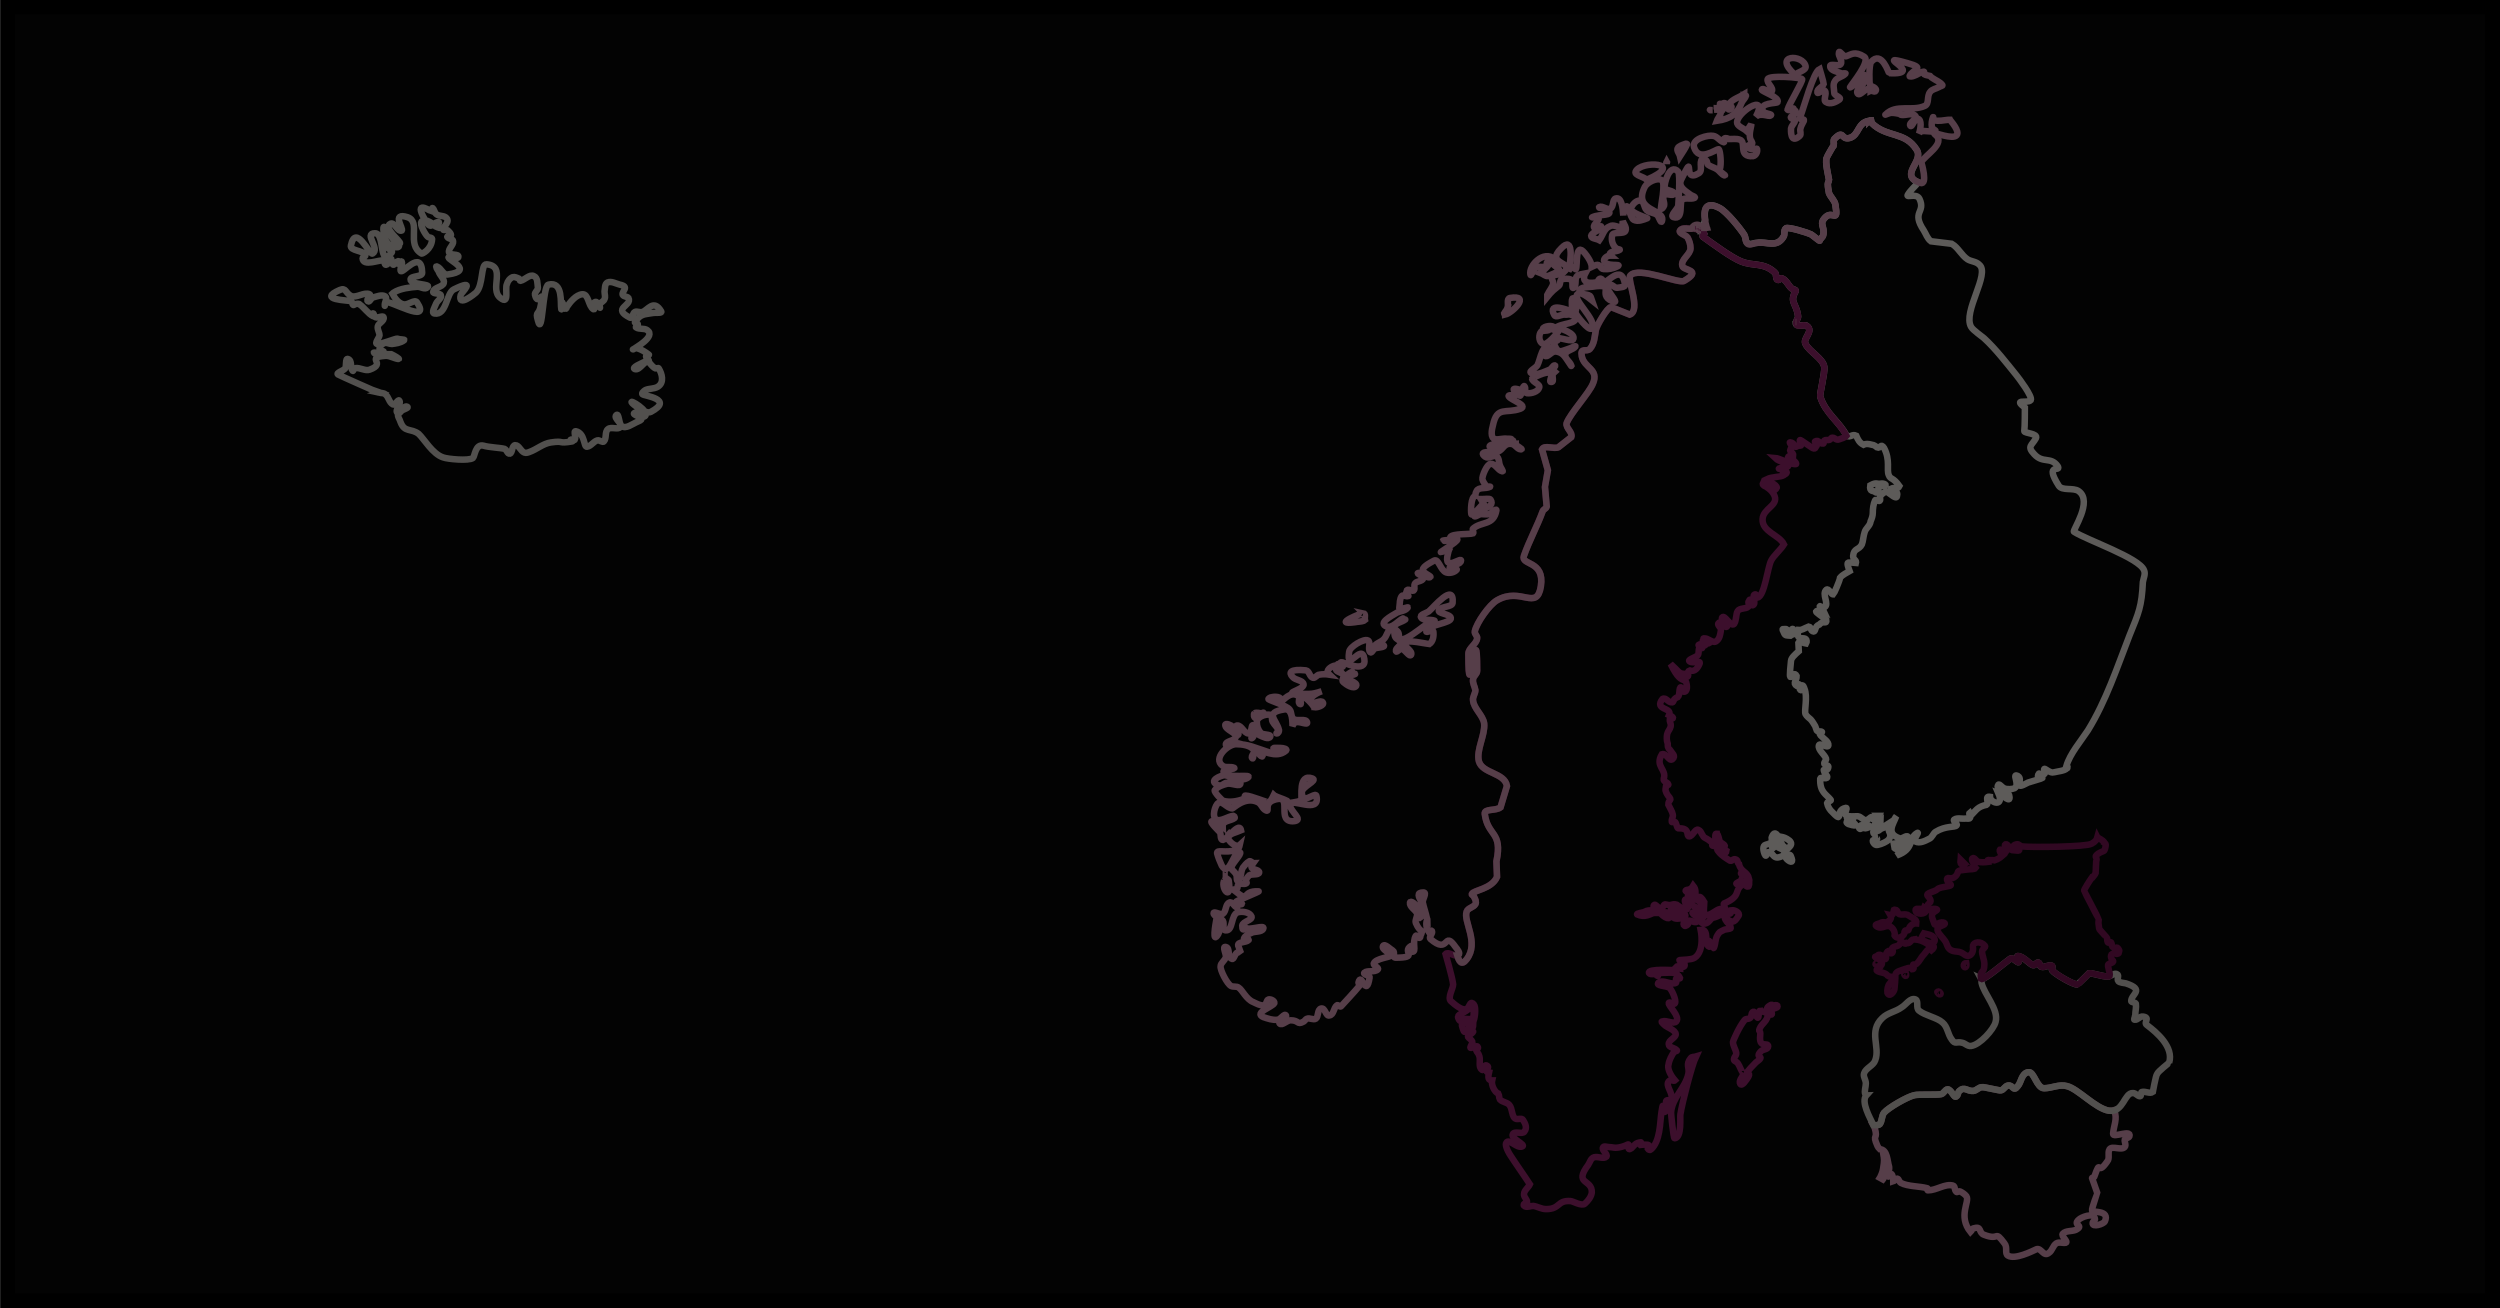 <?xml version="1.0" encoding="UTF-8" standalone="no"?>
<svg
   xmlns:dc="http://purl.org/dc/elements/1.1/"
   xmlns:cc="http://creativecommons.org/ns#"
   xmlns:rdf="http://www.w3.org/1999/02/22-rdf-syntax-ns#"
   xmlns:svg="http://www.w3.org/2000/svg"
   xmlns="http://www.w3.org/2000/svg"
   xmlns:sodipodi="http://sodipodi.sourceforge.net/DTD/sodipodi-0.dtd"
   xmlns:inkscape="http://www.inkscape.org/namespaces/inkscape"
   version="1.0"
   width="1200"
   height="628"
   viewBox="0 0 12000 6280"
   preserveAspectRatio="xMidYMid meet"
   id="svg929"
   sodipodi:docname="NordicRSE_Background_image.svg"
   inkscape:version="0.92.5 (2060ec1f9f, 2020-04-08)"
   inkscape:export-filename="/home/swi/git/nordic-rse-materials/graphics/www/NordicRSE_TwitterCard.png"
   inkscape:export-xdpi="96"
   inkscape:export-ydpi="96">
  <defs
     id="defs933" />
  <sodipodi:namedview
     pagecolor="#ffffff"
     bordercolor="#666666"
     borderopacity="1"
     objecttolerance="10"
     gridtolerance="10"
     guidetolerance="10"
     inkscape:pageopacity="0"
     inkscape:pageshadow="2"
     inkscape:window-width="1848"
     inkscape:window-height="1016"
     id="namedview931"
     showgrid="false"
     inkscape:zoom="0.84349969"
     inkscape:cx="585.79974"
     inkscape:cy="370.31224"
     inkscape:window-x="72"
     inkscape:window-y="27"
     inkscape:window-maximized="1"
     inkscape:current-layer="layer2"
     units="px"
     showborder="false" />
  <g
     inkscape:groupmode="layer"
     id="layer2"
     inkscape:label="Layer 3">
    <g
       id="layer102"
       style="display:inline;fill:#f2f2f2;stroke:none;stroke-width:0.952"
       transform="matrix(0.994,0,0,0.989,16119.306,6874.744)">
      <rect
         style="opacity:1;fill:#000000;fill-opacity:0.986;stroke:#000000;stroke-width:71.983;stroke-miterlimit:4;stroke-dasharray:none;stroke-dashoffset:0;stroke-opacity:1"
         id="rect1396"
         width="12000"
         height="6280"
         x="-16180"
         y="-6917.558"
         inkscape:export-xdpi="96"
         inkscape:export-ydpi="96" />
    </g>
  </g>
  <g
     inkscape:groupmode="layer"
     id="layer4"
     inkscape:label="Layer 2"
     style="display:inline;opacity:0.422">
    <g
       id="g4606"
       transform="matrix(1.421,0,0,1.421,-8270.497,-1707.223)"
       style="stroke-width:22;stroke-miterlimit:4;stroke-dasharray:none">
      <path
         inkscape:export-ydpi="96"
         inkscape:export-xdpi="96"
         style="fill:none;fill-opacity:1;stroke:#bcb8b3;stroke-width:22;stroke-miterlimit:4;stroke-dasharray:none;stroke-opacity:1"
         id="is-4"
         d="m 7100.236,2527.906 c -5.923,-1.807 -132.278,-57.833 -138.2,-61.448 -7.897,-5.422 17.768,-12.651 23.692,-19.88 5.922,-9.036 0,-36.146 9.871,-32.531 15.794,5.422 5.923,28.917 15.794,39.76 1.975,3.615 3.949,-9.036 9.871,-9.036 15.794,-1.807 33.563,10.844 47.383,5.422 61.203,-21.688 -19.743,-41.568 55.28,-46.99 13.82,0 27.64,9.037 41.46,10.844 9.872,1.807 -15.794,-12.651 -23.692,-16.265 -3.949,0 -7.897,0 -11.845,0 -15.794,-1.807 -31.589,1.807 -45.409,-3.614 -9.871,-5.422 23.692,3.614 31.589,-3.615 3.949,-3.615 -15.794,-5.422 -13.82,-10.844 0,-9.037 7.897,-16.266 17.769,-19.88 5.923,-1.807 15.794,3.614 23.691,3.614 13.82,-1.807 29.614,-3.614 41.46,-12.651 5.923,-3.615 -15.794,-1.808 -21.717,-5.422 -5.923,-1.807 -55.28,19.88 -69.1,18.073 -9.872,-1.807 5.923,-19.88 7.897,-28.916 0,-10.844 -7.897,-19.88 -5.923,-30.724 1.975,-10.844 23.692,-18.073 19.743,-30.724 -1.975,-7.229 -19.743,3.615 -27.64,0 -5.923,-1.808 -3.949,-16.266 -9.872,-12.651 -1.975,1.807 5.923,10.844 1.975,9.037 -15.794,-7.229 -31.588,-30.724 -45.408,-39.761 -1.975,-3.614 -7.897,-1.808 -11.846,-1.808 -3.948,0 -7.897,5.422 -9.871,3.615 -3.948,-1.808 -1.975,-10.844 -7.897,-12.651 -7.897,-3.615 -116.483,-3.615 -37.511,-37.953 21.717,-9.037 17.769,9.037 37.511,19.88 17.768,9.037 45.409,-14.458 63.177,-5.422 7.897,3.615 -13.82,18.073 -5.923,23.495 5.923,5.422 9.871,-10.844 17.769,-12.651 13.82,-3.615 29.614,-10.844 41.46,-3.615 7.897,7.229 -3.948,21.688 -1.975,30.724 0,5.422 0,-9.036 1.975,-10.844 9.871,-10.844 157.943,77.713 106.612,0 -7.897,-10.844 -27.64,9.036 -43.434,7.229 -17.769,-1.807 -31.589,-21.687 -39.486,-36.145 0,0 1.975,-1.808 3.949,-3.615 21.717,-14.458 57.255,-18.073 80.946,-19.88 11.846,0 25.666,10.844 33.563,1.808 15.794,-12.651 -59.229,-7.229 -57.255,-27.11 1.975,-12.651 39.486,-7.229 39.486,-21.688 -1.975,-84.942 -69.1,9.037 -73.049,-7.229 -1.975,-10.844 7.897,-21.687 3.949,-30.724 -1.975,-3.615 -7.897,7.229 -11.846,7.229 -3.949,0 3.949,-9.036 0,-9.036 -13.82,3.614 -13.82,25.302 -23.692,1.807 -1.975,-1.807 1.975,-9.037 0,-9.037 -7.897,5.422 -7.897,18.073 -17.768,19.88 -5.923,0 -3.948,-12.651 -9.871,-14.458 -11.846,-3.615 -67.126,21.687 -69.1,-7.229 0,-5.422 9.871,-5.422 9.871,-10.844 -5.923,-16.266 -53.306,-14.458 -49.357,-32.531 15.794,-75.906 63.177,32.531 73.049,27.109 27.64,-16.266 -31.588,-68.677 7.897,-68.677 35.537,-1.808 11.846,121.088 57.255,65.062 5.923,-7.229 -23.691,-16.266 -15.794,-21.688 7.897,-9.037 29.614,10.844 39.486,1.807 5.923,-9.036 -25.666,0 -33.563,-7.229 -11.846,-10.844 -15.794,-27.11 -17.768,-41.568 -7.897,-61.448 37.511,56.026 55.28,37.953 5.923,-5.422 -61.203,-54.219 -31.589,-66.87 13.82,-5.422 23.692,28.916 37.512,23.495 7.897,-5.422 -37.512,-63.255 19.743,-45.182 47.383,16.266 -5.923,92.172 47.383,122.896 0,1.807 33.563,-12.651 35.537,-48.797 0,-7.229 -11.846,-3.614 -15.794,-9.036 -5.923,-5.422 -27.64,-39.76 -19.743,-50.604 13.82,-14.459 41.46,12.651 61.203,21.687 5.923,1.807 -17.769,-3.615 -17.769,-9.037 -1.975,-5.422 9.871,-3.615 13.82,-5.422 1.975,-1.808 1.975,-5.422 0,-5.422 -25.666,1.808 -23.692,37.953 -53.306,-21.688 -25.666,-52.411 29.614,-12.651 31.588,-12.651 0,0 1.975,-1.807 1.975,-3.614 0,-3.615 -3.949,-10.844 0,-9.037 5.923,5.422 5.923,16.266 13.82,21.688 7.897,5.422 21.717,3.614 29.614,9.036 19.743,14.459 -9.871,32.531 -7.897,41.568 0,3.615 9.871,0 13.819,1.807 1.975,1.807 15.794,12.651 11.846,19.88 -3.948,1.808 -13.819,0 -11.846,3.614 3.949,7.229 19.743,5.422 19.743,14.458 1.975,12.651 -17.769,25.302 -13.82,37.953 3.949,10.844 33.563,3.614 31.589,14.458 0,10.844 -29.615,-7.229 -33.563,1.807 -1.975,9.036 88.843,45.182 -1.975,57.833 -15.794,3.615 -21.717,-21.688 -37.511,-27.109 -5.923,-1.808 1.975,10.844 5.923,16.266 3.949,14.458 21.717,27.109 17.768,39.76 -3.948,14.458 -33.563,14.458 -35.537,28.917 -3.949,9.036 23.692,3.615 25.666,12.651 3.949,9.037 -11.846,18.073 -15.794,27.11 -3.948,10.843 -17.769,32.531 -5.923,34.338 41.46,7.229 39.486,-68.677 65.151,-81.328 80.946,-39.76 25.666,10.844 23.692,18.073 -11.846,45.182 47.383,-3.615 51.331,-7.229 25.666,-25.302 15.794,-97.594 35.537,-95.787 69.1,5.422 7.897,84.943 47.383,113.859 31.589,25.302 13.82,-32.531 21.717,-46.99 1.975,-9.036 9.872,-19.88 19.743,-23.495 5.923,-1.807 13.82,1.808 21.718,5.422 1.975,1.807 1.975,7.229 3.948,7.229 15.794,-3.614 31.588,-23.495 45.409,-16.266 13.82,5.422 11.846,25.302 13.82,39.76 0,9.037 -11.846,14.458 -9.872,23.495 9.872,45.182 33.563,-32.531 19.743,34.338 -5.923,37.953 -19.743,18.073 -9.871,52.411 15.794,61.448 15.794,-117.474 35.537,-121.088 51.332,-12.651 39.486,65.062 43.434,83.135 0,3.615 0,-9.036 3.949,-10.843 1.975,-1.808 9.872,0 7.897,-1.808 -11.846,-23.494 3.948,10.844 3.948,10.844 1.975,0 1.975,-5.422 3.949,-7.229 9.871,-14.458 29.615,-39.76 51.331,-41.568 21.717,-1.808 19.743,39.76 37.511,50.604 7.897,3.615 -3.948,-16.265 1.975,-21.687 11.846,-12.651 19.743,16.265 19.743,16.265 1.975,3.614 -1.975,-9.036 0,-12.651 3.948,-5.422 13.82,-9.036 15.794,-16.265 3.949,-7.229 0,-16.266 0,-25.302 1.975,-10.844 0,-25.302 9.871,-30.724 13.82,-5.422 27.64,3.614 41.46,7.229 35.538,7.229 5.923,21.687 9.871,34.339 3.949,7.229 15.794,5.422 19.743,10.844 13.82,27.109 -59.228,34.338 5.923,66.869 7.897,3.615 7.897,-16.266 15.794,-19.88 7.897,-3.615 17.768,3.614 25.666,0 17.768,-5.422 37.511,-45.182 63.177,-1.808 3.949,7.229 -17.768,3.615 -27.64,5.422 -29.614,5.422 -41.46,1.808 -61.203,30.724 -1.975,3.615 9.871,3.615 9.871,7.229 1.975,5.422 -9.871,9.037 -5.923,10.844 9.871,7.229 27.64,1.807 37.512,9.037 31.588,21.687 -43.435,61.448 -47.383,65.062 -3.949,1.807 7.897,-5.422 13.82,-3.615 13.82,3.615 27.64,12.651 39.486,21.687 1.975,1.807 -9.871,1.807 -9.871,5.422 0,5.422 9.871,10.844 9.871,16.266 0,3.614 -7.897,-1.808 -9.871,0 -13.82,7.229 -51.332,21.688 -37.511,27.109 17.768,5.422 33.563,-34.339 47.383,-23.495 5.923,7.229 11.846,14.459 19.743,19.88 3.949,3.615 11.846,-3.614 13.82,1.808 9.871,16.266 19.743,46.989 -3.949,61.448 -11.846,7.229 -29.614,5.422 -41.46,10.844 -5.923,3.615 -13.82,10.844 -9.871,14.458 5.923,5.422 108.586,16.265 27.64,59.641 -17.769,9.036 -63.178,-28.917 -63.178,-30.724 -13.82,-16.265 63.178,28.917 43.434,45.182 -9.871,7.229 -25.666,-18.073 -35.538,-10.844 -7.897,5.422 19.743,10.844 23.692,19.88 1.975,3.615 -7.897,7.229 -11.845,9.036 -17.769,7.229 -41.46,27.109 -55.28,14.458 -9.871,-9.036 -7.897,-45.182 -17.768,-36.146 -9.872,10.844 21.717,27.109 13.82,39.76 -5.923,10.844 -31.589,-1.808 -41.461,7.229 -11.846,9.037 -3.948,30.724 -13.82,41.568 -3.949,5.422 -15.794,-5.422 -21.717,-3.615 -13.82,3.615 -21.717,19.88 -35.537,21.688 -11.845,1.807 -5.923,-45.182 -37.511,-52.412 -9.871,-1.807 1.975,19.881 -3.949,28.917 -1.975,3.615 -9.872,-3.615 -13.82,0 -1.975,0 7.897,5.422 5.923,5.422 -53.306,9.036 -23.691,-3.615 -73.049,3.614 -25.666,3.615 -47.383,23.495 -73.049,32.532 -3.949,1.807 -11.846,3.614 -15.794,1.807 -13.82,-5.422 -17.768,-25.302 -31.589,-25.302 -11.846,1.807 -7.897,25.302 -17.769,28.916 -7.897,1.808 -9.871,-12.651 -17.768,-16.265 -11.846,-3.615 -55.28,-5.422 -71.075,-10.844 -27.64,-7.229 -29.614,36.146 -35.537,41.567 -13.82,10.844 -86.869,3.615 -100.689,-1.807 -35.537,-10.844 -65.152,-63.255 -82.92,-79.521 -25.666,-19.88 -47.383,-3.614 -61.203,-39.76 -1.975,-9.037 -11.846,-19.88 -7.897,-28.917 3.949,-12.651 41.46,-18.073 29.614,-23.495 -11.846,-5.422 -21.717,28.917 -31.588,21.687 -11.846,-9.036 13.82,-28.917 5.923,-41.568 -3.949,-7.229 -13.82,16.266 -21.717,12.651 -13.82,-7.229 -13.82,-25.302 -25.666,-34.338 -5.923,-5.422 -13.82,-3.615 -21.717,-5.422 z"
         inkscape:connector-curvature="0" />
      <path
         inkscape:export-ydpi="96"
         inkscape:export-xdpi="96"
         style="fill:none;fill-opacity:1;stroke:#d6d2ce;stroke-width:22;stroke-miterlimit:4;stroke-dasharray:none;stroke-opacity:1"
         id="fi-5"
         d="m 12132.473,1606.156 v 3.613 c -39.486,7.229 -31.554,48.765 -65.117,57.802 -29.614,7.229 -17.741,-30.726 -51.304,3.612 -3.948,5.422 0,14.447 -1.973,21.676 -1.974,1.808 -23.678,39.738 -23.678,41.545 -5.923,14.458 5.918,61.408 7.893,74.059 0,5.422 -3.947,9.029 -3.947,14.451 0,10.843 1.973,19.863 3.947,30.707 5.922,14.458 19.731,25.28 21.705,39.739 9.872,63.255 -7.88,19.859 -31.572,39.739 -27.639,25.302 -1.968,32.497 -9.866,63.221 -1.975,7.229 -9.865,10.834 -11.839,18.063 0,1.807 -25.65,-19.869 -29.599,-21.676 -5.922,-3.615 -78.925,-27.099 -84.848,-19.87 -7.897,7.229 -1.971,21.672 -7.893,28.901 -23.692,37.953 -55.232,14.448 -88.795,19.869 -9.871,0 -19.728,5.42 -27.625,3.613 l -7.893,-5.419 c -3.948,-7.229 -3.944,-18.059 -7.893,-25.288 -13.82,-21.688 -59.184,-77.665 -82.875,-90.316 -51.332,-27.109 -53.28,10.822 -49.331,39.739 l -11.839,37.932 h 1.973 l -1.973,1.805 7.893,9.032 c -1.975,3.614 -9.871,5.416 0,10.838 33.563,23.494 90.749,66.826 126.286,81.284 41.46,16.265 74.962,2.39 112.474,36.728 7.897,5.422 1.968,21.674 9.866,25.289 5.923,1.807 9.864,-7.226 13.812,-5.419 15.794,5.422 21.7,23.477 33.545,34.32 3.949,3.615 15.787,3.61 13.813,9.032 -21.717,37.953 1.97,39.715 7.893,83.09 1.975,7.229 -5.92,14.447 -5.92,21.676 l -1.973,1.806 c 0,18.073 29.594,3.608 37.492,10.838 25.665,18.073 -15.793,43.342 -3.947,61.415 11.846,25.302 59.194,48.755 63.143,77.671 1.975,21.688 -15.787,90.311 -13.813,99.347 17.769,57.833 65.762,86.076 89.453,133.065 13.944,6.508 18.078,-7.398 32.23,-0.601 5.913,13.615 10.517,23.478 24.336,30.707 8.125,-3.84 15.121,-3.615 28.941,0 5.923,0 13.153,5.417 17.101,9.031 11.846,5.422 11.833,-16.262 23.679,1.806 21.717,41.568 7.888,73.447 15.785,91.52 5.923,16.266 14.289,6.207 36.176,37.33 -5.514,11.779 -16.338,2.973 -28.283,8.43 0.54,2.554 2.005,4.425 7.236,6.021 13.953,4.258 15.287,10.254 12.497,20.471 -2.708,9.913 -19.095,-6.357 -36.176,-17.461 -7.603,4.291 -14.812,8.899 -19.732,15.655 -3.949,3.615 1.973,12.642 -1.973,16.257 -3.948,3.615 -13.811,-5.426 -15.786,-1.806 -5.923,12.651 -7.893,28.893 -7.893,43.351 0,9.037 -3.284,18.66 -7.235,27.697 -1.974,16.266 -16.441,22.872 -20.39,37.33 -3.948,10.844 -5.257,31.907 -9.208,40.943 -9.871,19.88 -27.624,12.027 -29.598,39.137 -0.111,12.234 9.866,13.242 9.866,20.471 -0.189,1.111 -0.418,1.974 -0.657,3.011 -10.112,-0.977 -20.108,-1.702 -24.995,-1.204 -6.227,0.634 -1.491,13.93 3.947,28.901 -10.709,6.536 -23.108,11.325 -32.23,22.278 -1.974,12.651 -21.046,54.791 -23.02,56.598 -7.898,0 -15.124,-21.679 -23.022,-16.257 -17.768,14.459 11.192,48.764 -6.577,59.608 -5.923,3.614 -17.76,-9.038 -15.786,-1.806 0,9.037 10.522,7.823 14.471,16.859 -7.178,-3.201 -16.081,-3.879 -21.706,-3.01 -2.5,0.384 -4.796,0.742 -5.262,1.806 -1.526,3.49 17.513,14.655 34.203,28.299 2.756,17.465 -9.633,-0.014 -23.679,16.257 -16.155,5.526 -11.179,23.482 -19.074,23.482 -11.846,-1.807 -6.573,-15.052 -16.444,-16.859 -18.585,7.455 -22.585,12.413 -34.203,11.44 -13.914,47.945 30.917,12.629 26.968,41.545 -0.288,1.323 -1.262,2.825 -1.973,4.215 -16.226,-2.785 -20.39,-9.634 -20.39,-9.634 l -5.262,7.827 1.314,27.697 c -12.642,11.123 -25.304,22.386 -26.309,32.514 -10.802,103.103 4.911,23.878 19.074,51.179 1.044,15.431 -15.136,24.681 0.657,33.718 1.975,1.808 5.919,-7.226 7.893,-5.419 3.949,5.422 -1.979,18.062 5.92,19.87 3.949,1.807 -3.945,-16.257 1.973,-16.257 5.922,-1.808 7.891,5.416 9.866,10.838 11.845,28.917 -1.977,75.859 3.946,86.703 3.949,7.229 11.178,12.039 17.101,17.461 7.898,9.037 9.205,13.242 15.128,22.278 1.975,3.615 3.288,11.438 5.262,15.053 3.949,5.422 13.81,1.202 17.759,4.817 1.975,1.807 -7.893,0 -7.893,1.806 -1.974,3.615 1.973,7.223 3.947,10.838 9.872,10.844 27.626,20.465 25.652,33.116 -1.975,10.844 -30.255,-10.838 -32.23,0 -3.948,14.458 20.388,31.905 24.337,44.556 1.975,5.422 -7.894,10.834 -5.92,18.063 1.975,3.614 13.813,3.609 13.813,9.031 -1.975,23.495 -21.71,-1.817 -13.813,18.063 1.975,7.229 11.841,12.641 9.866,18.063 -1.975,7.229 -21.704,-1.809 -23.678,3.613 -1.975,46.989 19.723,52.372 35.518,72.252 3.948,3.615 -15.788,7.222 -11.84,12.644 1.975,9.037 5.917,16.253 11.84,23.482 49.015,51.56 9.843,-1.802 51.304,-9.031 7.897,0 -7.898,19.867 0,25.288 11.845,5.422 26.302,3.01 40.122,3.01 11.845,1.808 17.095,13.246 26.967,13.246 9.871,0 13.808,-10.838 21.705,-10.838 3.949,-1.807 0,5.418 1.973,7.225 5.627,1.717 9.68,0.504 15.128,-1.204 -2.006,3.951 -3.867,8.423 -5.262,12.042 -5.581,14.476 -7.557,16.111 -1.972,18.665 5.581,2.555 -0.911,0.072 11.181,-8.429 2.593,-1.827 4.828,-4.978 7.235,-7.827 -0.188,18.885 -16.446,23.331 -10.524,24.686 2.854,0 23.865,-13.825 39.465,-24.084 -4.651,8.515 -8.955,12.851 -21.048,16.257 -12.093,3.406 -16.124,14.639 -21.705,7.827 -5.582,-6.812 -13.587,1.721 -9.866,10.236 1.861,4.258 7.962,5.206 12.497,5.419 -5.566,1.761 -7.351,7.958 -2.631,10.838 5.581,3.406 -0.838,5.169 -9.209,6.021 -8.371,0.852 0.724,15.156 7.235,16.859 6.512,1.704 26.602,-5.832 36.834,-12.644 10.232,-6.812 14.517,-17.479 9.866,-27.697 -4.651,-10.218 -4.425,-8.86 3.946,-25.89 2.582,-6.301 1.87,-10.07 0.657,-11.44 2.694,-1.767 8.248,-5.435 9.209,-6.021 1.975,-1.808 5.919,-10.837 7.893,-12.644 -9.872,27.109 -35.544,57.793 11.839,74.059 7.897,3.614 23.677,-12.649 27.625,-5.419 3.949,10.844 -27.631,27.093 -15.785,30.707 11.845,5.422 9.859,-25.287 21.705,-27.095 9.871,-1.807 1.973,18.059 -1.973,25.288 -5.922,9.037 -17.753,12.64 -27.625,19.869 -2.879,3.954 -11.349,11.918 -13.812,14.45 61.203,-21.688 37.474,-57.792 69.063,-75.865 9.871,-5.422 -15.792,23.479 -5.92,28.901 13.82,7.229 32.222,-1.802 46.042,-9.032 9.871,-3.614 13.808,-18.06 21.705,-23.482 35.1,-21.809 65.113,-14.447 71.036,-21.676 5.923,-5.422 -13.815,-14.448 -7.893,-19.869 9.872,-7.229 25.645,-1.806 39.465,-3.613 3.948,0 11.838,1.809 13.813,-1.805 3.948,-5.422 -3.953,-12.642 -1.973,-16.257 0.126,-0.225 0.548,0.096 0.657,0 1.018,2.118 6.247,1.655 9.208,3.011 14.067,-14.371 18.952,-25.036 48.015,-31.309 10.346,-6.065 -7.903,-30.709 11.84,-27.095 1.043,21.714 48.963,35.131 28.283,-12.042 14.666,5.62 45.06,39.456 36.175,6.021 -3.948,-12.651 -44.072,-16.851 -38.149,-31.309 3.949,-12.651 11.832,6.619 25.652,10.236 7.897,1.807 23.016,1.809 30.914,-1.806 19.743,-12.651 -11.852,-53.594 11.839,-40.943 19.743,12.651 -20.489,51.67 34.203,21.676 94.766,-28.916 16.433,-2.996 36.175,-30.105 1.975,-1.807 3.945,3.613 7.893,3.613 3.949,0 9.866,0 11.84,-3.613 1.975,-3.615 -5.923,-16.257 0,-16.257 1.975,0 20.384,15.657 30.256,12.042 13.82,-3.615 36.829,-4.812 44.726,-13.848 1.975,0 1.973,-1.806 1.973,-3.613 l -3.946,-3.613 c 11.845,-41.568 49.317,-84.877 73.009,-121.023 61.203,-99.401 98.639,-213.087 140.099,-319.717 31.589,-77.713 41.435,-98.098 45.384,-181.233 1.975,-12.651 9.869,-27.088 3.946,-39.739 -15.794,-41.568 -191.378,-101.138 -236.786,-130.055 -5.923,-3.615 65.142,-102.941 15.785,-137.28 -17.768,-12.651 -55.244,0.01 -67.089,-18.063 -51.332,-81.328 11.848,-43.339 -3.947,-66.834 -23.691,-32.531 -49.315,-7.207 -78.929,-39.739 -25.665,-27.109 -7.9,-28.887 5.92,-54.189 7.897,-16.266 -39.465,-16.253 -39.465,-23.482 1.975,-12.651 1.973,-77.671 1.973,-79.478 -41.46,-32.531 7.887,-12.638 19.732,-25.288 7.897,-10.844 -41.434,-75.861 -47.357,-83.09 -33.563,-41.568 -71.015,-90.296 -110.501,-126.442 -5.922,-5.422 -37.487,-27.089 -43.41,-37.933 -29.615,-50.604 65.136,-179.411 27.625,-210.135 -9.872,-10.843 -27.619,-10.834 -39.465,-18.063 -21.717,-14.459 -31.559,-39.732 -53.277,-52.383 -1.975,0 -69.062,-9.032 -71.036,-9.032 -11.846,-9.037 -15.781,-23.475 -23.679,-36.126 -43.434,-65.062 7.247,-59.583 -14.47,-106.573 -9.871,-21.687 -47.362,-1.8 -39.464,-14.45 9.871,-16.266 23.672,-27.087 35.518,-41.545 -63.178,-27.11 19.746,-70.425 -5.92,-110.185 -39.486,-63.255 -100.607,-39.711 -151.938,-90.316 l -1.975,-9.031 c -1.975,0 -3.946,-10e-4 -5.92,1.806 0,-1.808 -1.973,-1.806 -1.973,-3.613 z m 26.309,1228.293 c -4.302,-0.424 -9.42,0.236 -21.048,6.623 -3.72,23.842 11.135,16.567 15.786,21.676 4.651,5.109 12.77,3.139 11.839,-9.634 -0.929,-12.772 1.288,-9.384 17.102,-10.236 15.813,-0.852 3.156,-10.382 -9.867,-7.827 -6.511,1.276 -9.51,-0.173 -13.812,-0.601 z m -282.829,491.317 c -1.746,-0.427 -3.401,1.234 -5.262,4.215 -3.72,5.96 -9.706,11.775 -12.497,2.408 -2.79,-9.367 -8.231,-5.17 -13.812,-6.021 -5.581,-0.852 -1.09,5.936 2.631,14.45 3.72,8.515 8.955,6.976 21.047,7.827 12.093,-8.515 15.288,-1.075 12.497,-13.848 -1.395,-6.386 -2.86,-8.606 -4.604,-9.031 z m 289.406,631.608 c 0.111,0.115 0.536,-0.225 0.657,0 0.111,0.2 -0.11,0.41 0,0.602 -0.766,1.361 -1.19,2.766 -1.972,4.215 0.522,-1.888 0.852,-4.012 1.314,-4.817 z m -105.238,6.021 c -1.862,0.058 -1.626,2.05 0,4.817 3.255,5.535 -3.835,9.062 -1.973,12.042 1.861,2.98 6.611,5.595 9.866,6.021 12.558,3.832 21.865,5.535 19.075,0 -2.791,-5.535 -12.112,-6.654 -11.182,-9.634 0.929,-2.98 9.269,-0.173 -3.289,-7.827 -6.278,-3.832 -10.636,-5.472 -12.497,-5.419 z m 50.646,25.288 c -6.511,-0.425 -14.517,6.331 -9.866,11.44 4.651,5.109 9.819,-4.963 14.47,-2.408 4.651,2.554 5.554,2.627 15.786,-1.204 10.232,-3.832 4.26,-9.531 -20.39,-7.828 z m -296.642,28.299 c -2.628,0.85 -5.426,3.989 -7.892,9.634 -6.578,15.053 5.262,4.817 15.128,12.644 9.866,7.827 -2.631,17.461 -9.866,25.288 -7.236,7.828 -6.578,-6.021 1.314,-13.848 7.893,-7.827 -9.209,-9.031 -9.866,-5.419 -0.657,3.613 -7.893,7.225 -18.417,9.634 -10.524,2.408 -9.208,18.665 -3.288,32.514 5.919,13.848 7.892,-9.031 13.812,-7.827 5.92,1.204 5.262,-0.601 14.47,10.838 9.209,11.44 18.417,7.225 26.31,4.817 7.893,-2.408 13.155,-9.031 11.839,-16.859 -1.315,-7.827 -11.181,-9.032 -19.732,-13.849 -8.55,-4.817 14.47,3.613 6.578,-6.021 -7.893,-9.634 4.604,-12.644 4.604,-6.021 0,6.623 7.235,4.215 10.524,13.848 3.288,9.634 6.577,4.817 16.443,-5.419 9.866,-10.236 1.973,-19.267 -9.866,-25.891 -11.839,-6.623 -13.813,-5.419 -30.256,-9.031 -3.289,-6.022 -7.459,-10.448 -11.84,-9.032 z m 422.271,31.912 c -3.605,-0.057 -9.541,1.131 -19.075,2.408 l 2.631,15.053 c 4.418,3.832 6.363,3.457 7.235,1.806 0.437,-0.824 0.606,-2.236 0.657,-3.613 0.05,-1.377 0,-2.831 0,-4.215 0,-1.383 0.295,-1.863 0.657,-2.408 1.09,-1.636 3.667,0.101 8.551,3.612 6.511,4.683 4.411,3.771 3.946,-6.021 -0.232,-4.896 -0.999,-6.57 -4.604,-6.623 z m -382.806,39.739 c -4.316,1.609 -5.097,7.075 1.314,13.848 9.866,10.236 23.021,15.65 17.759,-0.601 -5.262,-16.257 -5.262,-12.042 -13.813,-13.246 -2.137,-0.301 -3.823,-0.537 -5.262,0 z"
         inkscape:connector-curvature="0" />
      <path
         inkscape:export-ydpi="96"
         inkscape:export-xdpi="96"
         style="fill:none;fill-opacity:1;stroke:#8a1e63;stroke-width:22;stroke-miterlimit:4;stroke-dasharray:none;stroke-opacity:1"
         id="se-7"
         d="m 11508.934,1972.837 c -5.804,0.519 -10.852,2.481 -13.813,7.225 -5.923,9.037 19.729,14.446 25.652,23.482 5.923,10.844 9.866,23.475 9.866,36.126 0,21.688 -33.548,37.921 -27.625,59.608 1.975,16.266 71.071,13.226 5.92,51.179 -17.769,10.844 -153.897,-50.594 -181.537,-18.063 -11.846,14.459 37.5,117.402 -1.973,131.861 l -63.143,-25.288 c -11.846,0 -49.33,63.213 -51.304,77.671 -3.949,19.88 -3.938,45.148 -19.732,63.221 -11.846,12.651 -33.548,-7.243 -27.625,25.288 7.897,39.761 59.208,43.325 37.491,92.122 -11.846,30.724 -76.949,101.136 -88.795,133.667 -3.949,16.265 21.709,30.699 15.786,46.964 l -44.069,34.32 c -15.794,7.229 -47.353,-9.04 -55.25,7.225 l 19.731,70.446 c 0,0 -9.866,54.189 -9.866,55.996 l 5.92,66.834 c -1.975,7.229 -11.839,9.028 -13.813,16.257 -17.768,48.797 -45.374,99.32 -63.143,149.924 -11.846,32.531 71.043,14.403 57.223,102.96 -13.82,84.943 -67.045,0.577 -147.991,47.566 -25.666,14.458 -69.06,75.85 -74.983,104.766 -1.975,9.037 9.867,16.253 7.893,23.482 -1.975,19.88 -29.598,32.503 -29.598,52.383 0,218.682 29.598,-160.88 29.598,57.802 0,10.844 -13.813,18.058 -13.813,28.901 -1.974,12.651 5.919,23.475 7.894,36.126 0,10.844 -9.868,23.476 -7.894,34.32 1.975,27.109 33.543,50.562 37.492,77.671 3.948,39.76 -27.631,90.295 -17.759,128.248 11.845,41.568 86.817,37.908 94.714,83.09 l -21.705,72.253 c -15.794,12.651 -55.251,3.603 -53.277,21.676 9.872,77.714 61.181,57.746 39.464,160.762 l 1.973,52.383 c -17.769,41.568 -80.9,45.151 -84.848,57.802 -1.975,3.615 7.892,5.416 7.892,10.838 3.949,7.229 7.895,16.253 3.947,23.482 -5.923,10.844 -25.65,12.638 -29.598,25.289 -11.846,32.531 43.434,105.338 0,161.364 -17.769,23.495 -25.649,5.429 -31.572,-12.644 -11.846,1.808 -31.567,-14.455 -39.464,-5.419 0,0 23.677,81.272 25.651,102.96 0,12.651 -19.738,45.152 -7.892,55.996 75.022,68.677 54.168,-13.701 77.613,10.838 8.141,9.636 4.136,42.908 0,53.587 -4.274,11.061 0.22,17.977 -4.604,27.095 -7.36,13.914 6.809,7.42 1.314,13.849 -7.778,9.102 -21.915,11.927 -14.47,18.063 20.446,16.852 12.239,15.49 6.577,31.309 -3.8,10.617 19.73,-6.626 23.679,-1.204 6.91,9.94 -7.133,4.325 -4.605,12.042 2.904,8.862 7.428,8.2 11.182,21.676 3.755,13.476 -4.112,36.576 7.893,43.953 5.923,9.037 7.23,-20.476 17.101,-13.246 14.144,6.925 -14.142,20.47 7.235,23.482 -4.274,18.666 -1.815,26.425 10.524,26.493 -3.631,14.976 8.549,40.035 21.048,44.556 3.949,7.229 1.314,12.64 5.262,19.869 7.897,9.037 23.674,9.027 31.571,18.063 11.846,12.651 7.227,42.145 23.021,47.566 7.898,1.807 19.731,-3.617 23.679,3.613 7.897,12.651 14.476,26.486 4.604,39.137 -5.923,10.844 -33.541,-3.619 -39.464,9.032 -7.897,14.458 47.366,36.123 31.572,41.545 -17.769,7.229 -45.381,-28.91 -53.278,-12.644 -3.948,3.615 -0.668,21.061 15.129,44.556 l 13.154,19.87 c 27.64,39.76 51.304,75.865 51.304,75.865 -3.948,9.036 -19.732,21.068 -19.732,31.912 -1.975,10.844 10.524,18.057 10.524,28.901 0,0 -21.055,6.619 -7.235,13.848 7.897,3.615 19.727,-1.806 27.625,-1.806 13.82,1.807 27.616,10.838 43.411,10.838 49.357,0 36.15,-30.709 83.533,-27.095 5.923,0 37.486,18.068 47.357,9.032 11.846,-10.844 21.705,-23.474 23.679,-37.933 1.975,-46.99 -63.171,-25.252 -11.839,-93.928 5.922,-9.036 7.886,-21.674 19.732,-25.288 13.82,-3.615 31.566,7.219 41.437,-1.806 5.923,-9.036 -15.788,-19.864 -11.839,-30.707 1.975,-7.229 13.808,-1.806 21.706,-1.806 9.871,0 17.753,3.625 27.625,1.806 3.948,0 21.698,-3.609 35.518,-10.838 5.923,-1.807 -5.93,25.295 11.839,12.644 9.871,-9.036 11.829,-18.062 31.571,-19.87 1.975,0 -3.959,7.224 -1.972,9.032 0,0 28.94,-3.604 28.94,1.806 1.975,3.615 -3.946,7.223 -3.946,10.838 1.975,3.615 7.892,5.42 9.866,3.613 33.563,-28.917 30.911,-90.897 36.834,-128.85 9.871,-61.448 -0.01,41.578 21.705,-18.063 3.949,-5.422 -9.868,-12.641 -5.92,-18.063 1.975,-5.422 17.759,0 17.759,-5.419 5.923,-23.495 -23.687,-47.559 -7.893,-62.017 5.923,-5.422 15.784,1.809 19.733,-1.806 -19.42,-22.348 -25.654,-43.346 -21.706,-54.19 1.975,-14.458 10.52,-29.496 18.417,-42.147 1.975,-1.808 11.841,-1.804 9.866,-5.419 -7.897,-9.038 -27.625,-9.026 -27.625,-19.869 -1.975,-14.459 23.679,-21.669 23.679,-34.32 0,-14.458 -31.568,-23.478 -39.465,-32.514 -3.948,-3.615 -11.842,-10.838 -5.919,-10.838 13.82,-5.422 37.485,10.844 47.357,0 13.82,-16.266 -27.626,-52.98 -25.652,-62.017 1.975,-7.229 17.099,7.841 21.048,0.601 5.923,-9.037 -11.177,-46.962 -19.075,-52.383 -11.845,-7.229 -46.705,-6.014 -36.833,-16.859 9.871,-10.844 33.536,2.408 49.33,2.408 21.718,0 3.943,-10.834 11.84,-18.063 1.975,-1.808 11.839,3.615 11.839,0 -13.82,-28.916 -41.308,-13.973 -71.036,-18.665 -5.923,0 0,10.838 -3.947,10.838 -5.922,1.807 -5.917,-9.031 -9.866,-10.838 -1.974,0 -3.945,5.419 -5.919,5.419 -5.923,0 -11.839,0 -13.813,-3.612 -7.897,-16.266 85.504,-9.634 89.453,-9.634 1.975,0 3.945,-3.611 5.92,-5.419 2.961,-1.354 8.293,-0.173 9.866,0 0,-4.066 -9.063,-5.606 -11.839,-6.623 0.11,-0.101 -0.246,-0.496 0,-0.601 3.948,-3.615 33.549,10.85 25.651,-10.838 0,-5.422 -21.708,-9.031 -15.785,-10.838 13.819,-1.807 38.8,-0.6 50.646,-7.827 35.537,-23.495 20.39,-94.53 20.39,-94.53 31.588,-3.615 9.198,49.971 28.94,57.2 5.923,3.615 -9.869,-16.255 -3.946,-19.869 9.871,-3.615 15.784,30.711 19.732,23.482 5.923,-12.651 3.942,-29.496 11.839,-42.147 7.897,-12.651 6.57,-10.232 20.39,-17.461 3.949,-3.615 26.311,-3.611 24.337,-7.225 0,-12.651 -9.863,-14.445 -15.786,-25.288 -1.975,-1.807 -5.921,-12.042 -3.946,-12.042 31.607,30.767 36.828,8.437 46.699,-4.215 5.923,-9.036 -12.491,-20.473 -24.336,-18.665 -1.378,13.728 -4.79,15.002 -19.075,7.225 -10.802,3.293 -26.676,15.798 -45.384,18.665 -7.897,5.422 -10.518,14.448 -20.39,18.063 -13.82,5.422 -13.804,-4.815 -29.598,-8.43 -6.037,12.668 -22.358,-3.609 -32.229,0 -3.949,1.808 3.28,9.03 -0.658,12.644 -5.922,5.422 -9.864,7.237 -13.812,1.805 -3.949,-9.037 9.869,-12.641 3.946,-18.063 -9.871,-9.036 -21.699,-0.601 -33.545,-4.215 -11.845,-5.422 -7.886,-5.419 -14.47,-13.246 -10.625,-5.025 -10.979,-9.796 -26.31,-5.419 2.93,4.345 6.426,5.337 15.786,12.042 10.697,7.664 -0.258,7.268 -7.235,3.01 -5.615,-3.427 -11.631,-6.904 -16.443,-14.45 -6.759,-0.043 -13.483,-0.994 -24.337,0 -11.845,3.615 -27.94,16.426 -54.592,4.817 -3.949,-3.615 19.73,-6.622 23.678,-8.429 13.82,-7.229 13.146,-4.214 28.941,-6.021 5.923,0 1.313,-12.643 3.289,-16.257 5.922,-9.037 13.807,11.441 23.678,9.634 11.846,-1.808 7.174,-16.058 18.417,-12.644 19.629,5.961 18.794,-4.287 35.518,0.601 19.287,13.415 30.816,23.558 36.833,12.644 -21.982,-43.948 0.624,-31.754 11.84,-16.859 7.703,10.231 17.305,16.032 28.941,14.451 23.14,-16.387 -13.674,-25.846 -25.652,-35.524 2.961,-13.459 0.229,-20.295 -3.947,-14.451 -4.547,6.364 -11.47,9.607 -9.866,7.225 9.045,-13.433 -10.632,-9.989 -7.893,-15.053 2.739,-5.063 15.49,1.532 25.652,-16.257 10.565,13.085 6.507,23.58 7.893,36.127 9.873,12.336 9.913,-14.536 29.598,19.267 0,12.651 -7.242,43.352 8.551,43.352 15.794,0 31.564,-18.664 45.384,-20.472 7.898,-1.807 13.811,6.627 17.759,1.204 0,-1.807 -7.894,-17.46 -5.919,-19.267 55.28,-23.495 37.481,-39.729 55.25,-57.802 7.897,-5.422 1.308,-7.827 11.182,-9.634 1.974,0 17.099,21.084 19.074,3.01 0.341,-2.811 -0.111,-4.808 0,-7.225 -8.676,-3.414 -13.034,-4.642 -21.706,-1.806 -9.208,3.01 -15.457,6.021 -18.417,7.225 -2.959,1.204 -6.246,-1.506 1.973,-5.419 8.222,-3.914 11.182,-5.118 11.84,-9.032 0.327,-1.957 1.48,-3.312 2.631,-4.817 -2.303,8.128 0,12.042 7.892,7.827 7.894,-4.215 8.224,-3.914 1.973,-9.634 -4.686,-4.29 -6.351,-4.418 -7.893,-1.806 0.111,-0.554 0.111,-1.154 0,-1.806 -0.657,-4.516 0.328,-2.709 -4.604,-9.031 -4.933,-6.322 3.289,-1.806 8.551,4.817 9.866,8.128 6.248,10.838 16.443,8.43 -5.682,-22.369 -27.071,-19.735 -32.887,-46.964 -7.897,-5.422 -1.311,-12.04 -11.181,-15.655 -7.898,-3.615 -12.494,6.624 -18.417,4.817 -11.846,-7.229 -30.252,-18.66 -38.149,-29.503 -5.923,-7.229 -12.211,-14.826 7.893,-4.817 13.706,10.861 17.303,6.244 17.759,0.601 -17.389,-10.792 -29.57,-14.055 -47.358,-17.461 -3.948,-1.808 4.927,-4.772 -4.604,-12.644 -23.683,-19.33 -21.938,-9.198 -30.914,-25.891 -3.948,-7.229 -4.6,-11.438 -12.497,-15.053 -9.871,-5.422 -19.33,22.2 -30.913,22.278 -11.584,0.072 5.379,-29.649 -36.176,-27.095 -5.91,0.361 -6.575,-20.471 -12.497,-22.278 -3.949,-1.807 -9.866,3.615 -9.866,0 -1.975,-10.844 5.262,-13.842 3.288,-24.686 -1.975,-10.844 -11.179,-24.079 -15.128,-33.116 -0.543,-20.074 16.43,-10.962 -0.657,-30.105 -3.949,-7.229 -5.261,-6.619 -7.235,-13.848 -3.949,-7.229 0,-12.038 0,-19.267 0,-3.615 9.867,-1.804 7.893,-5.419 -1.975,-7.229 -17.761,-9.027 -15.786,-18.063 12.118,-32.685 -30.96,-41.882 -5.92,-83.692 15.795,-5.422 24.33,27.1 36.176,16.257 11.846,-10.844 -1.309,-18.659 -9.208,-31.31 -7.556,-6.065 -7.235,-12.703 -7.235,-20.472 -3.949,-10.844 -3.961,-21.67 -1.973,-32.513 1.975,-9.036 9.865,-16.252 11.839,-25.289 1.975,-14.458 -4.605,-12.636 -2.631,-27.095 13.023,1.6 15.973,-3.631 -2.631,-12.042 12.182,-26.277 -52.049,-15.761 -22.363,-54.189 11.846,-7.229 19.067,13.247 32.887,11.44 5.923,0 1.289,-11.788 19.075,-18.063 7.897,-9.037 2.627,-23.477 8.55,-32.514 3.949,-3.615 5.917,14.45 9.866,14.45 15.795,3.615 13.816,-23.475 7.893,-36.126 -17.589,-7.376 -26.208,-8.596 -50.646,-57.2 28.527,25.359 26.078,31.43 44.069,33.116 0,5.422 1.651,11.69 13.155,9.031 6.053,-1.398 -5.085,-16.857 7.235,-20.471 17.313,6.082 27.622,-9.024 33.545,-23.482 3.948,-12.651 -22.357,1.811 -34.203,-7.225 -7.897,-5.422 19.07,-12.64 26.968,-19.869 5.922,-5.422 1.972,-18.059 5.919,-25.288 1.975,-1.808 9.866,1.807 9.866,0 -1.975,-5.422 -15.788,-7.223 -11.839,-10.838 5.923,-5.422 17.757,5.433 21.705,1.806 3.949,-5.422 -9.867,-10.835 -7.893,-16.257 1.975,-3.615 9.864,-3.625 13.813,-1.806 -7.234,-3.28 -14.739,-5.419 -9.866,-5.419 13.82,-1.807 27.619,16.26 39.465,10.838 13.819,-7.229 15.784,-25.281 17.759,-37.933 1.974,-10.844 -16.449,-18.661 -6.578,-25.891 7.897,-5.422 21.702,21.681 27.625,12.644 5.923,-12.651 -24.34,-19.863 -16.443,-30.707 7.897,-9.036 25.645,27.699 37.491,24.084 9.871,-3.615 8.547,-37.929 14.47,-45.158 5.923,-10.844 29.595,-7.221 35.519,-14.45 5.922,-3.615 -1.973,-14.448 1.972,-19.869 h 1.973 c 0,-1.808 0.01,-4.215 1.973,-4.215 5.923,-3.615 3.943,22.28 9.866,18.665 13.819,-5.422 -5.927,-34.921 7.893,-36.728 3.948,-1.808 3.944,10.838 7.893,10.838 23.691,-3.615 34.196,-102.948 46.042,-124.636 7.896,-16.266 31.432,-35.954 43.41,-54.791 -15.794,-32.531 -74.325,-42.124 -72.351,-85.499 1.975,-36.146 52.626,-45.14 40.78,-77.672 -5.923,-14.458 -15.121,-22.875 -28.941,-31.911 -3.949,-1.807 -11.182,-4.216 -11.182,-9.634 0.366,-1.253 0.792,-2.502 1.314,-3.613 1.186,1.006 3.824,3.022 4.605,3.613 7.564,5.72 7.893,7.225 9.208,10.236 1.314,3.011 15.457,9.332 18.417,12.042 2.959,2.709 12.826,-5.118 13.812,-9.031 0.987,-3.914 -8.221,-12.946 -15.128,-14.451 -6.248,-0.302 -6.577,4.508 -11.181,-0.601 -1.857,-2.064 -4.659,-7.912 -7.235,-13.848 17.369,-8.669 45.106,-6.69 56.565,-13.246 3.949,-1.808 -3.96,-9.031 -1.972,-10.838 3.948,-1.808 5.919,9.032 7.893,7.225 11.845,-9.036 -1.492,-10.545 -11.84,-17.461 -3.948,0 -11.84,-0.011 -9.866,-1.805 11.846,-5.422 35.52,-1.8 31.572,-12.644 -1.91,-9.614 -28.515,-6.959 -45.384,-23.482 14.289,0.99 56.375,24.336 71.693,21.073 3.379,-1.263 -9.78,-19.131 -26.309,-16.257 -3.949,-10.844 2.958,-10.831 16.443,-12.644 1.975,-14.753 -19.732,-9.03 -5.261,-26.493 3.579,-4.32 -9.211,-18.063 -5.263,-18.063 7.24,0.452 13.51,4.859 17.102,13.848 1.699,4.249 5.097,-0.35 9.866,-1.806 4.769,-1.457 10.739,0.663 9.866,-2.408 -7.904,-27.82 -6.665,-19.553 36.176,7.828 13.973,8.93 12.129,-0.88 17.101,-6.021 6.454,-6.673 -10.198,-11.739 -5.262,-14.45 13.82,-7.229 11.831,9.032 27.625,7.225 3.587,-0.193 -3.437,-12.591 11.182,-12.042 17.433,2.408 11.1,-7.978 19.732,-7.827 8.632,0.154 12.166,10.237 23.679,5.419 7.897,-3.615 17.53,-4.551 23.453,-11.78 -23.692,-46.989 -70.801,-74.891 -88.57,-132.725 -1.975,-9.036 15.787,-77.66 13.813,-99.347 -3.949,-28.917 -51.297,-52.37 -63.143,-77.672 -11.846,-18.073 29.612,-43.342 3.946,-61.415 -9.871,-7.229 -39.467,9.044 -35.518,-12.644 0,-7.229 7.894,-14.447 5.92,-21.676 -5.923,-43.375 -29.61,-45.137 -7.893,-83.09 1.975,-5.422 -9.864,-5.417 -13.812,-9.032 -11.846,-10.844 -17.751,-28.898 -33.546,-34.32 -3.948,-1.807 -7.889,7.226 -13.812,5.419 -7.897,-3.615 -1.968,-19.867 -9.866,-25.289 -37.512,-34.339 -71.014,-20.463 -112.474,-36.728 -35.537,-14.458 -92.723,-57.79 -126.286,-81.284 -15.794,-9.036 15.798,-7.218 -7.893,-21.676 -7.897,-5.422 -17.756,-5.417 -23.679,-9.032 h -3.946 c -7.897,1.808 -17.268,0.227 -25.652,0 -2.097,-0.058 -3.985,-0.173 -5.92,0 z m 76.955,1390.259 c 3.949,3.615 -5.934,12.644 -1.972,12.644 3.948,0 13.813,-1.804 11.839,-5.419 -0.755,-2.768 -5.377,-5.19 -9.866,-7.225 z m 145.361,-119.217 c 0.986,2.711 1.727,5.042 1.973,6.623 -0.01,-1.909 -0.168,-4.966 -1.973,-6.623 z m -112.474,773.704 c -0.828,-0.072 -1.638,-0.115 -2.631,0.601 -3.31,2.41 -3.03,27.155 3.947,33.116 6.976,5.961 22.791,14.478 25.652,10.236 4.588,-6.805 -13.188,-11.427 -16.444,-18.665 -2.848,-6.333 -4.73,-24.685 -10.524,-25.288 z m -152.596,251.077 c -1.026,0.376 -1.314,1.354 -1.314,4.215 0,5.72 -5.591,9.032 -1.314,14.451 l -0.657,0.601 c 7.893,7.225 13.484,7.226 13.155,1.204 -0.328,-6.021 5.262,-6.322 5.92,-10.838 0.657,-4.516 -2.96,-7.526 -9.866,-9.031 -3.454,-0.754 -4.893,-0.978 -5.92,-0.601 z m 90.769,12.644 c -0.889,0.173 -1.891,0.601 -3.289,1.204 -5.591,2.409 -8.551,1.808 -14.47,1.204 -5.92,-0.601 1.645,6.924 5.919,9.634 4.275,2.709 5.262,-2.709 7.235,1.204 v 0.601 c 4.933,8.43 8.551,16.859 15.129,10.236 6.577,-6.623 11.181,-6.322 5.262,-11.44 -5.92,-5.118 -8.551,-4.215 -8.551,0 0,4.215 -2.631,-2.409 -3.289,-7.827 -0.491,-4.064 -1.279,-5.325 -3.946,-4.817 z m -72.352,1.806 c -4.285,0.365 -4.275,2.183 2.631,6.021 1.973,6.021 -3.617,10.537 9.209,9.634 12.825,-0.903 19.074,-2.107 16.443,-6.623 -2.631,-4.516 -4.604,-6.924 -8.551,-9.032 -3.946,-2.107 -4.275,4.516 -6.577,4.215 -2.302,-0.299 1.316,-3.311 -7.893,-4.215 -2.302,-0.225 -3.833,-0.115 -5.262,0 z m 319.005,312.492 c -1.199,0.246 -2.82,0.811 -5.262,2.408 -9.767,6.386 -6.611,5.905 -9.866,11.44 -3.256,5.535 -1.75,9.84 1.972,13.246 3.722,3.832 15.594,9.823 15.128,3.01 -0.463,-6.812 -7.56,-8.137 -1.972,-13.246 5.581,-5.109 21.048,-5.729 21.048,-10.838 0,-5.109 -2.811,-5.918 -11.182,-4.215 -6.279,1.276 -6.269,-2.55 -9.866,-1.806 z m -1013.58,9.634 c -2.645,0.465 -6.105,2.402 -10.524,6.021 -17.673,14.476 -38.195,16.129 -33.544,28.901 7.441,20.436 11.313,3.01 24.336,3.01 13.023,0 26.695,4.885 27.625,-13.848 0.697,-14.05 0.05,-25.481 -7.893,-24.084 z m 974.115,10.838 c -3.64,0.282 -2.227,23.111 -5.92,23.482 -3.692,0.371 -12.671,-21.571 -14.47,-21.073 -9.415,2.607 -5.221,15.609 -11.181,21.073 -5.961,5.465 -14.678,1.823 -19.075,7.225 -18.193,22.346 -38.591,68.014 -39.465,74.661 0,12.651 9.208,24.679 11.182,37.33 0,10.844 -7.893,11.434 -7.893,22.278 1.395,6.49 7.82,4.306 13.813,13.246 5.994,8.94 10.42,24.102 15.128,28.299 1.413,1.259 0.01,7.225 1.973,7.225 0.986,0 2.301,-0.676 3.289,-1.806 -6.814,11.685 -18.498,24.538 -13.155,34.32 5.923,10.844 21.044,-13.242 26.967,-22.278 15.794,-27.109 -34.001,11.204 26.31,-49.975 37.511,-27.109 -8.564,-10.823 17.101,-37.932 7.897,-7.229 24.337,-5.413 24.337,-16.257 0,-16.266 -32.871,9.909 -26.968,-37.933 2.532,-20.516 -10.494,-6.445 1.314,-28.299 6.008,-11.117 36.332,-31.259 17.101,-49.974 -10.365,1.354 -13.11,-4.178 -20.39,-3.613 z m -980.692,39.739 c -5.814,0.424 -14.264,2.408 -21.706,2.408 -5.58,5.109 -3.596,8.757 1.973,24.084 5.581,15.327 17.553,-7.949 24.994,-19.869 3.721,-5.96 0.553,-7.049 -5.261,-6.623 z m 765.611,114.4 c -5.923,1.808 -13.811,0 -17.759,5.419 -17.769,21.688 -3.945,30.695 -7.893,52.383 -9.871,48.797 -54.59,79.449 -58.539,131.861 0,5.422 7.891,86.703 11.84,86.703 25.665,-1.808 17.757,-72.247 19.732,-81.284 5.922,-37.953 38.799,-166.165 52.619,-195.082 z"
         inkscape:connector-curvature="0" />
      <path
         inkscape:export-ydpi="96"
         inkscape:export-xdpi="96"
         style="fill:none;fill-opacity:1;stroke:#c68da8;stroke-width:22;stroke-miterlimit:4;stroke-dasharray:none;stroke-opacity:1"
         id="no-6"
         d="m 11546.337,1974.876 v 0 m 19.743,5.422 c 1.975,0 1.975,0 1.975,1.807 m 319.835,307.239 h -1.975 m 0,1.808 v 0 m 521.213,-684.963 c 11.846,14.459 39.486,48.797 15.794,56.026 -23.691,7.229 -84.894,-21.688 -65.152,-5.422 37.512,28.917 -37.511,70.484 -47.383,92.172 0,1.807 23.692,79.521 -3.948,70.484 -75.023,-27.11 13.82,-72.292 -11.846,-112.052 -39.486,-63.255 -100.689,-39.76 -152.02,-90.365 l -1.975,-9.036 c -1.975,0 -3.948,0 -5.923,1.808 0,-1.808 -1.975,-1.808 -1.975,-3.615 v 3.615 c -39.485,7.229 -31.589,48.797 -65.151,57.833 -29.615,7.229 -17.769,-30.724 -51.332,3.615 -3.948,5.422 0,14.458 -1.975,21.687 -1.974,1.807 -23.691,39.76 -23.691,41.567 -5.923,14.458 5.923,61.448 7.897,74.099 0,5.422 -3.948,9.036 -3.948,14.458 0,10.844 1.975,19.88 3.948,30.724 5.923,14.458 19.743,25.302 21.717,39.76 9.872,63.255 -7.897,19.88 -31.588,39.76 -27.641,25.302 -1.975,32.531 -9.872,63.255 -1.974,7.229 -9.871,10.844 -11.846,18.073 0,1.807 -25.665,-19.88 -29.614,-21.687 -5.923,-3.615 -78.971,-27.11 -84.894,-19.88 -7.897,7.229 -1.975,21.688 -7.897,28.916 -23.692,37.954 -55.281,14.459 -88.844,19.881 -9.871,0 -23.691,9.036 -31.588,3.615 -9.871,-7.229 -5.923,-21.688 -11.846,-30.724 -13.82,-21.688 -59.228,-77.714 -82.92,-90.365 -78.972,-41.568 -43.435,66.87 -43.435,66.87 -11.845,1.807 -21.717,-10.844 -33.562,-10.844 -5.923,0 -15.795,5.421 -13.821,9.036 1.975,1.808 3.949,3.615 5.924,3.615 h -3.949 c -15.794,3.615 -37.512,-5.422 -45.409,7.229 -5.923,9.037 19.743,14.458 25.666,23.495 5.923,10.844 9.871,23.495 9.871,36.146 0,21.687 -33.563,37.953 -27.64,59.64 1.975,16.266 71.075,12.651 5.923,50.604 -17.768,10.844 -153.994,-50.604 -181.634,-18.073 -11.846,14.458 37.511,117.473 -1.975,131.932 l -63.178,-25.302 c -11.846,0 -49.357,63.255 -51.331,77.714 -3.949,19.88 -3.949,45.182 -19.743,63.255 -11.846,12.651 -33.563,-7.229 -27.64,25.302 7.897,39.761 59.229,43.375 37.511,92.172 -11.845,30.724 -76.997,101.209 -88.843,133.739 -3.948,16.266 21.718,30.724 15.795,46.99 l -43.435,34.338 c -15.794,7.229 -47.382,-9.037 -55.28,7.229 l 19.743,70.484 c 0,0 -9.871,54.219 -9.871,56.026 l 5.923,66.87 c -1.975,7.229 -11.846,9.037 -13.82,16.266 -17.769,48.797 -45.409,99.401 -63.178,150.005 -11.845,32.531 71.075,14.458 57.255,103.015 -13.82,84.943 -67.126,0 -148.072,46.99 -25.666,14.458 -69.1,75.906 -75.023,104.823 -1.975,9.037 9.871,16.266 7.897,23.495 -1.975,19.88 -29.614,32.531 -29.614,52.411 0,218.682 29.614,-160.849 29.614,57.833 0,10.844 -13.82,18.073 -13.82,28.917 -1.975,12.651 5.923,23.495 7.898,36.146 0,10.844 -9.872,23.495 -7.898,34.338 1.975,27.109 33.563,50.604 37.512,77.714 3.948,39.76 -27.641,90.365 -17.769,128.318 11.846,41.568 86.869,37.953 94.766,83.135 l -21.717,72.291 c -15.795,12.651 -55.28,3.615 -53.306,21.688 9.871,77.714 61.203,57.833 39.486,160.849 l 1.975,52.411 c -17.769,41.568 -80.946,45.182 -84.895,57.833 -1.975,3.615 7.897,5.422 7.897,10.844 3.949,7.229 7.897,16.265 3.949,23.494 -5.923,10.844 -25.666,12.651 -29.615,25.302 -11.845,32.531 43.435,104.823 0,160.849 -17.768,23.495 -25.666,5.422 -31.588,-12.651 1.974,0 1.974,0 3.948,-1.807 7.898,-5.422 -3.948,-19.88 -9.871,-27.109 -41.46,-59.641 -19.743,28.917 -84.895,-27.109 -5.922,-5.422 5.923,-16.266 5.923,-23.494 0,-10.844 -11.845,0 -11.845,0 -11.846,-16.266 -7.898,-43.375 -3.949,-39.761 0,-3.615 -1.975,-5.422 -1.975,-7.229 -3.948,-18.073 -9.872,-34.339 -13.82,-52.412 -1.975,-10.844 15.794,-34.338 1.975,-34.338 -49.357,0 35.537,56.026 -13.82,86.75 -1.975,0 -3.949,-1.808 -3.949,-3.615 -1.975,-10.844 3.949,-23.495 0,-32.531 -5.923,-9.036 -25.665,-25.302 -27.64,-16.266 -1.975,14.459 17.769,23.495 23.692,36.146 3.948,7.229 -7.898,23.495 -3.949,32.531 15.794,37.953 27.64,18.073 15.794,43.375 0,1.808 0,7.229 -3.948,7.229 -3.949,0 -7.897,-10.843 -11.846,-7.229 -13.82,23.495 3.949,54.219 -11.846,54.219 -7.897,0 1.975,-23.495 -3.948,-19.88 -33.563,19.88 29.614,39.76 -53.306,39.76 -9.871,0 0,-18.073 -7.897,-23.495 -9.872,-5.421 -27.64,-25.302 -33.563,-16.265 -5.923,12.651 19.743,19.88 25.666,32.531 1.974,5.422 -51.332,9.037 -57.255,27.109 -1.975,7.229 19.743,14.458 13.82,19.88 -9.871,10.844 -35.537,1.808 -45.409,10.844 -5.923,7.229 19.743,9.037 17.769,16.265 -11.846,74.099 -27.64,-21.687 -37.511,16.266 -1.975,3.615 5.922,7.229 3.948,10.844 -9.872,12.651 -61.203,68.677 -63.177,70.484 -3.949,3.615 -9.872,-7.229 -13.82,-3.615 -11.846,9.037 -9.872,32.531 -25.666,34.339 -11.846,3.614 -13.82,-27.109 -27.64,-23.495 -13.82,3.615 -7.897,27.109 -17.769,34.338 -7.897,5.422 -21.717,-3.614 -29.614,0 -5.923,1.808 -7.897,9.037 -13.82,10.844 -19.743,10.844 -13.82,-5.422 -41.46,-5.422 -13.82,0 -29.615,19.88 -37.512,10.844 -7.897,-9.036 25.666,-16.266 21.718,-27.109 -5.924,-9.037 -17.769,14.458 -29.615,14.458 -15.794,1.807 -31.588,-3.615 -47.383,-9.037 -33.563,-14.458 31.589,-34.338 37.512,-46.989 1.975,-7.229 -11.846,-14.458 -19.743,-12.651 -7.897,1.808 -5.923,18.073 -15.795,19.88 -11.845,1.808 -23.691,-5.422 -35.537,-10.844 -23.691,-9.037 -37.511,-41.568 -49.357,-48.797 -5.923,-5.422 -17.768,-1.808 -25.666,-5.422 -13.82,-7.229 -37.512,-54.219 -35.537,-66.87 0,-10.844 13.82,-18.073 17.768,-30.724 1.975,-10.844 -13.82,-37.953 0,-34.339 15.794,3.615 3.949,34.339 19.743,39.76 7.897,5.422 9.871,-18.073 19.742,-21.688 3.949,-3.615 7.897,0 11.846,3.615 -3.949,-9.037 -5.923,-18.073 -9.871,-27.109 -1.975,-12.651 27.64,-9.037 35.537,-18.073 3.949,-3.615 -17.769,0 -15.795,-5.422 3.949,-9.036 13.821,-14.458 23.692,-18.073 11.846,-7.229 35.537,-1.807 41.46,-14.458 7.897,-16.266 -47.383,7.229 -59.228,-3.615 -7.898,9.037 -11.846,9.037 -11.846,-7.229 1.975,-14.458 35.537,-18.073 31.588,-30.724 -5.922,-14.458 -29.614,-18.073 -45.408,-14.458 -25.666,7.229 -15.794,63.255 -41.461,61.448 -13.82,0 -3.948,-23.495 -9.871,-32.532 -3.948,-5.422 -11.846,-9.036 -19.743,-12.651 0,0 0,1.807 1.975,1.807 -1.975,0 -1.975,0 -3.949,1.807 0,-1.807 1.975,-3.615 1.975,-3.615 -5.923,-3.615 -11.846,-7.229 -11.846,-12.651 0,-9.037 23.692,7.229 31.588,1.807 11.846,-9.037 7.897,-32.532 21.717,-37.953 9.871,-5.422 15.794,14.458 25.666,16.265 3.948,1.808 -1.975,-9.036 1.974,-10.844 3.949,-3.615 9.872,1.808 13.821,0 7.896,-1.807 -19.743,-1.807 -17.769,-9.036 0,-1.808 80.946,-34.338 75.023,-34.338 -63.178,-3.614 -23.692,45.182 -84.895,-5.422 -1.975,-1.808 9.871,0 11.846,-3.614 3.949,-3.615 0,-12.651 5.923,-14.459 7.897,-5.422 17.768,1.807 25.666,-3.615 3.949,-1.807 -1.975,-7.229 -1.975,-10.844 3.949,-7.229 7.897,-12.651 11.846,-16.266 9.872,-5.422 31.588,0 33.563,-9.037 1.975,-10.844 -25.666,-9.036 -25.666,-18.073 -1.975,-3.615 1.975,-9.036 5.923,-14.458 -3.948,0 -9.871,-9.037 -13.82,-5.422 -9.871,5.422 -15.794,14.458 -21.717,21.688 -7.897,14.458 -3.949,32.531 -15.795,43.375 -5.923,5.422 -3.948,-14.458 -5.923,-19.88 -11.846,-19.88 -21.717,-14.458 -13.82,-32.531 7.897,-14.459 39.486,-46.99 21.718,-43.375 -19.743,5.422 -33.563,84.943 -57.255,45.182 -5.923,-12.651 -11.846,-27.109 -15.794,-41.567 -1.975,-14.459 27.64,0 63.177,-10.844 7.897,-1.807 11.846,-9.037 13.82,-18.073 -13.82,12.651 -39.486,-14.458 -39.486,-21.687 0,-16.265 27.64,-19.88 43.435,-27.109 -3.949,-19.88 -21.718,-1.807 -37.512,14.459 0,0 -1.975,0 -1.975,-1.807 -1.975,-1.808 -3.949,-5.422 -7.897,-9.036 5.923,5.422 7.897,12.651 9.871,10.844 -9.871,9.036 -17.768,16.265 -23.691,18.073 -9.871,0 -5.923,-18.073 -9.871,-25.302 -1.975,-3.615 -37.511,-36.146 -27.64,-37.953 13.82,0 25.666,10.844 37.511,19.88 0,-1.808 -1.975,-5.422 0,-9.037 3.949,-12.651 27.64,-12.651 39.486,-21.687 1.975,-1.807 -1.975,-9.037 -5.923,-7.229 -15.794,1.808 -41.46,19.88 -55.28,12.651 -17.769,-9.036 -3.948,-50.604 5.923,-56.026 13.82,-9.037 29.615,18.073 47.383,18.073 1.975,1.808 41.46,-41.568 84.894,-21.688 13.82,5.422 15.795,23.495 29.615,28.917 13.819,5.422 -11.846,-27.109 33.563,-37.953 57.254,-14.458 -1.975,77.713 59.228,74.099 37.512,-3.614 -13.82,-32.531 -11.845,-56.026 1.974,-25.302 102.663,34.339 88.843,-28.917 -1.975,-12.651 -27.641,10.844 -39.486,7.229 -7.898,-1.807 -9.871,-12.651 -9.871,-19.88 0,-19.88 55.28,-39.76 35.537,-46.989 -49.357,-18.073 -33.564,65.062 -37.512,74.099 0,1.807 -23.692,7.229 -43.434,9.037 -3.949,1.807 -1.975,-5.422 -3.949,-7.229 -13.82,-7.229 -29.614,-10.844 -43.434,-18.073 l -1.975,-1.808 c -5.923,12.651 -11.846,21.687 -15.794,25.302 -1.975,1.808 -63.178,-23.495 -78.972,-23.495 -5.923,-1.807 -1.975,9.036 -5.923,10.844 -21.717,9.037 -47.383,12.651 -69.1,7.229 -3.948,0 -33.563,-30.724 -29.614,-36.146 9.871,-12.651 27.64,-18.073 41.46,-21.688 15.794,-3.615 45.408,12.651 45.408,-1.808 1.975,-12.651 -29.614,-3.615 -45.408,-1.807 -9.872,0 -17.769,12.651 -27.64,9.036 -41.46,-14.459 7.897,-34.338 19.743,-34.338 19.743,1.808 53.306,23.495 76.998,9.037 23.691,-16.266 -69.1,5.422 -80.946,-19.88 -3.948,-10.844 45.409,-9.036 35.538,-14.458 -11.846,-5.422 -29.615,1.807 -39.486,-7.229 -31.589,-23.495 15.794,-70.484 45.409,-72.292 21.717,0 49.357,3.614 61.203,19.88 5.923,7.229 -11.846,19.88 -5.923,27.11 5.923,7.229 1.975,-21.688 9.871,-23.495 9.872,-1.808 13.821,16.266 23.692,18.073 7.897,0 -15.794,-12.651 -11.846,-16.266 9.871,-10.844 57.255,27.109 92.792,-3.615 5.923,-5.422 -9.871,-9.036 -17.769,-9.036 -69.1,-3.615 33.563,14.458 -23.691,18.073 -9.871,1.807 -71.075,-25.302 -98.715,-28.917 -9.871,0 -17.768,-5.422 -27.64,-5.422 -11.846,0 -33.562,16.266 -35.537,5.422 -1.975,-12.651 29.614,-12.651 33.563,-25.302 3.948,-16.266 -35.538,-23.495 -35.538,-41.568 0,-7.229 19.743,0 23.692,5.422 5.923,9.036 5.923,30.724 17.769,28.916 11.846,-1.807 -13.82,-30.724 -1.975,-32.531 15.794,-1.807 23.691,27.109 39.486,27.109 11.846,0 7.897,-34.339 15.794,-27.109 9.872,7.229 -3.948,23.495 -3.948,36.146 0,1.807 -3.949,7.229 -1.975,7.229 11.846,-3.615 5.923,-27.109 17.769,-27.109 5.922,0 1.974,12.651 7.897,16.266 11.846,5.422 31.589,16.266 37.511,5.422 3.949,-9.037 -25.665,-5.422 -31.588,-12.651 -9.871,-10.844 -13.82,-23.495 -13.82,-36.146 -1.975,-16.266 27.64,-28.917 45.408,-25.302 7.898,1.808 3.949,16.265 7.898,23.494 5.923,10.844 15.794,18.073 19.742,28.917 0,3.615 -9.871,10.844 -5.922,10.844 5.922,0 7.897,-7.229 7.897,-10.844 -7.897,-36.146 -51.332,-59.641 17.768,-70.484 23.692,-3.615 27.641,27.109 27.641,56.026 1.974,-3.615 3.948,-9.036 7.897,-10.843 11.845,-9.037 45.408,10.843 41.46,-1.807 -3.949,-14.458 -31.589,-1.808 -45.409,-10.844 -9.871,-7.229 -5.923,-23.495 -13.82,-32.531 -9.871,-12.651 -63.177,-28.917 -71.074,-34.338 -1.975,-1.807 5.922,-7.229 11.845,-7.229 7.898,-1.807 17.769,-1.807 25.666,1.807 3.949,1.808 1.975,10.844 5.923,10.844 5.923,1.807 29.614,-36.146 57.254,-16.266 7.898,5.422 -3.948,23.495 5.923,27.109 7.897,3.615 -3.949,-19.88 3.949,-23.495 13.82,-7.229 43.434,32.531 43.434,34.338 11.846,1.807 35.537,-7.229 29.615,-16.266 -5.923,-10.843 -29.615,7.229 -39.486,0 -13.82,-10.843 13.82,-30.724 35.537,-37.953 -15.795,5.422 -29.614,9.036 -43.434,9.036 -118.458,1.807 -13.82,-10.844 -17.769,-32.531 -1.975,-14.458 -27.64,-12.651 -37.511,-25.302 -13.821,-14.458 -7.898,-27.109 45.408,-21.687 11.846,1.808 11.846,21.687 23.692,25.302 7.897,1.807 13.819,-10.844 21.717,-10.844 11.846,-1.807 21.717,-1.807 33.563,0 -1.975,-1.807 -3.949,-5.422 -5.923,-7.229 -1.975,-10.844 13.82,-21.688 25.665,-23.495 5.923,-1.808 0,10.844 3.949,16.266 5.923,7.229 19.743,7.229 23.692,16.266 3.948,7.229 -7.898,18.073 0,23.495 9.871,9.036 35.537,25.302 43.434,12.651 5.923,-12.651 -31.589,-18.073 -33.563,-32.531 0,-9.037 21.717,-1.807 29.614,-7.229 3.949,-3.614 -13.819,3.615 -17.768,0 -1.975,-1.807 11.845,-9.037 7.897,-7.229 -9.871,1.807 -17.769,14.458 -25.666,10.844 -13.82,-7.229 -17.768,-23.495 -21.717,-36.146 -3.949,-5.422 9.871,5.422 15.794,7.229 5.923,3.615 -19.743,-18.073 0,-14.458 1.975,0 80.946,37.953 73.049,-10.844 -7.897,-59.641 -63.177,52.411 -51.331,-25.302 1.974,-16.265 49.357,-45.182 63.177,-37.953 11.846,5.422 -1.975,28.917 7.897,39.761 3.949,5.422 9.872,-9.037 15.795,-12.651 9.871,-3.615 37.511,-3.615 29.614,-10.844 -5.923,-7.229 -33.563,18.073 -31.589,7.229 0,-12.651 21.717,-16.265 31.589,-27.109 11.846,-10.844 11.846,-32.532 27.64,-34.339 11.846,-3.615 5.923,18.073 11.846,27.109 3.948,7.229 17.768,10.844 17.768,19.88 0,10.844 -17.768,16.266 -15.794,27.11 1.975,7.229 11.846,-9.037 19.743,-7.229 11.846,1.807 25.666,28.917 31.589,19.88 5.923,-14.458 -23.692,-25.302 -21.718,-39.76 0,-14.458 80.946,3.615 82.921,3.615 13.82,-9.037 15.794,-28.917 13.82,-43.375 -1.975,-7.229 -25.666,7.229 -23.692,0 5.923,-23.494 86.869,-27.109 82.92,-45.182 -1.974,-14.458 -49.357,-14.458 -39.486,-27.109 7.897,-12.651 43.435,-9.036 45.409,-23.495 5.923,-72.291 -65.151,16.266 -80.946,28.917 -7.897,5.422 -31.588,10.844 -25.666,19.88 7.897,12.651 31.589,5.422 45.409,10.844 1.975,0 -3.948,1.808 -5.923,3.614 -9.871,5.422 -21.717,9.037 -31.589,16.266 -9.871,7.229 -59.228,46.99 -75.022,43.375 -9.872,-1.807 -5.923,-16.266 -9.872,-23.495 -3.949,-7.229 -17.768,-12.651 -13.82,-19.88 5.923,-12.651 25.666,-14.458 37.512,-23.495 1.974,-1.807 -7.898,5.422 -11.846,3.615 -3.949,0 5.923,-9.037 3.948,-7.229 -13.82,5.422 -35.537,34.339 -55.28,27.109 -29.614,-10.844 13.82,-34.338 35.537,-46.989 11.846,-5.422 27.641,-5.422 35.538,-16.265 5.923,-5.422 -17.769,5.422 -25.666,3.614 -3.949,0 -1.975,-3.614 -1.975,-7.229 1.975,-12.651 0,-25.302 7.897,-36.146 3.948,-5.422 15.794,3.615 21.717,0 3.949,0 -7.896,0 -7.896,-3.615 0,-5.422 1.974,-10.844 3.948,-16.265 5.923,-5.422 19.743,7.229 23.691,0 3.949,-5.422 -1.975,-16.266 3.949,-23.495 5.923,-7.229 23.692,-5.422 27.64,-16.265 1.975,-7.229 -25.666,-16.266 -17.769,-18.073 13.821,-3.614 25.666,18.073 39.486,14.459 9.872,-1.808 -15.794,-10.844 -21.717,-19.88 -9.871,-12.651 19.743,-27.109 35.537,-36.145 15.795,-9.037 21.717,32.531 41.461,39.76 11.845,3.615 27.639,0 35.537,-9.037 3.948,-5.422 -27.64,0 -23.692,-7.229 5.923,-10.844 31.589,-9.036 37.512,-19.88 9.871,-25.302 -61.204,41.568 -43.435,-27.109 1.975,-10.844 5.923,-18.073 7.897,-21.688 -7.897,5.422 -15.794,10.844 -25.666,14.458 -29.614,12.651 55.281,-34.338 49.358,-41.567 -1.975,-3.615 -5.923,-3.615 -11.846,-1.807 v -1.807 c 0,-3.614 -13.82,0 -11.846,-3.614 5.923,-12.651 67.126,-9.037 76.998,-12.651 3.948,-3.615 -3.949,-12.651 0,-16.266 29.614,-25.302 69.1,-9.037 78.971,-61.448 0,-9.037 -15.794,9.036 -23.691,12.651 -9.872,1.807 -19.743,0 -29.615,0 -7.897,1.807 -21.717,12.651 -21.717,5.422 3.949,-23.495 75.023,-23.495 55.28,-54.219 -1.974,-5.422 -19.743,-1.808 -33.563,-1.808 1.975,3.615 5.923,7.229 9.872,14.458 -9.872,9.037 -17.769,19.88 -27.64,28.917 -3.949,1.807 -11.846,12.651 -13.82,7.229 -1.975,-9.036 -1.975,-59.641 13.82,-61.448 0,-5.422 0,-9.036 3.948,-16.266 5.923,-14.458 31.589,-7.229 45.409,-14.458 3.949,-1.807 -9.871,0 -11.846,-1.807 -5.923,-7.229 -11.846,-16.266 -13.82,-23.495 -1.975,-10.844 15.795,-52.411 27.64,-52.411 15.795,-1.807 23.692,21.688 39.486,25.302 5.923,1.808 -5.923,-12.651 -7.897,-19.88 -3.949,-9.037 -1.975,-25.302 -11.846,-30.724 -9.871,-5.422 -27.64,9.036 -37.511,1.808 -31.589,-23.495 33.563,-14.459 43.434,-18.073 17.769,-7.229 19.743,-30.724 47.383,-25.302 11.845,3.615 17.769,18.073 29.615,18.073 9.871,0 -15.795,-10.844 -17.77,-18.073 v -1.807 c -1.974,0 -3.948,1.807 -5.922,1.807 -3.949,0 0,-10.844 -3.949,-12.651 -19.743,-3.614 -33.563,28.917 -55.28,27.11 -69.1,-9.036 37.512,-21.688 49.358,-30.724 3.948,-1.808 -7.898,-1.808 -13.821,-1.808 -13.82,-1.807 -25.665,3.615 -39.485,1.808 -17.769,-3.615 -11.846,-32.532 -7.897,-46.989 13.82,-66.87 43.434,-37.953 92.791,-56.026 27.64,-10.844 -31.588,-28.917 -39.486,-41.568 -3.948,-7.229 17.769,-1.807 25.666,-5.422 7.897,-3.614 -33.563,-30.724 15.795,-16.266 3.948,0 -5.924,7.229 -5.924,10.844 1.975,25.302 11.846,-12.651 11.846,-16.265 0,-1.807 3.949,-10.844 5.923,-7.229 5.923,5.422 -1.975,21.688 7.897,23.495 15.795,1.808 37.512,-5.422 41.46,-18.073 5.923,-12.651 -21.717,-18.073 -23.691,-30.724 0,-1.808 47.383,-27.11 63.177,-19.88 9.872,3.615 -9.871,32.531 1.975,30.724 11.846,0 -1.975,-25.302 7.897,-30.724 1.975,-1.807 1.975,-1.807 3.949,-3.614 -1.975,-1.808 -3.949,-3.615 -5.923,-5.422 -5.923,-3.615 11.845,-14.458 5.923,-16.265 -5.923,-1.808 -9.871,10.844 -17.769,14.458 -19.743,7.229 -43.434,21.688 -63.177,10.844 -7.898,-5.422 15.794,-16.266 21.717,-25.302 11.846,-23.495 15.794,-77.713 45.408,-57.833 9.872,7.229 -29.614,18.073 -19.742,25.302 7.897,7.229 19.742,-12.651 33.563,-14.458 9.871,0 19.742,3.615 27.64,10.844 11.845,10.844 33.563,50.604 27.64,36.146 -3.949,-12.651 -23.692,-23.495 -19.743,-37.953 1.974,-12.651 25.666,-14.458 33.563,-25.302 3.948,-5.422 -11.846,3.615 -17.769,5.422 -29.614,9.036 -39.486,21.687 -53.306,-12.651 -7.896,-18.073 9.872,-7.229 11.846,-16.265 1.975,-1.808 -5.923,1.807 -5.923,0 -5.923,-16.266 49.358,9.036 57.255,0 13.82,-21.688 -47.383,-39.761 -51.332,-39.761 -3.949,0 3.949,7.229 1.975,10.844 -5.923,10.844 -39.486,48.797 -51.332,43.375 -13.82,-5.422 -15.794,-25.302 -9.871,-37.953 3.949,-10.844 23.692,-3.614 31.589,-10.844 5.922,-5.422 -17.769,7.229 -21.718,1.808 -7.897,-10.844 25.666,-18.073 35.538,-10.844 3.949,1.807 -3.949,10.844 -1.975,9.037 31.589,-28.917 82.92,-10.844 78.971,-50.604 0,-5.422 -11.845,5.422 -17.768,1.808 -3.949,-1.808 1.975,-9.037 -1.975,-10.844 -1.975,-1.807 -1.975,7.229 -3.949,7.229 -7.897,3.615 -13.82,1.808 -19.742,1.808 -11.846,1.807 -27.64,10.844 -31.589,1.807 -25.666,-46.989 51.331,-14.458 53.306,-14.458 11.845,-9.036 1.975,-28.917 7.897,-41.568 1.975,-5.422 5.923,12.651 7.897,19.88 1.975,1.807 7.897,-1.808 7.897,0 0,10.844 -7.897,21.688 -3.948,30.724 0,3.615 43.434,61.448 53.306,50.604 23.691,-25.302 -75.024,-104.823 -45.409,-117.474 9.871,-5.422 29.614,9.036 45.409,21.688 -1.975,-5.422 -1.975,-10.844 -5.923,-14.459 -9.872,-7.229 -39.486,-3.614 -35.537,-16.266 1.974,-14.458 27.64,-12.651 43.434,-14.458 84.894,-12.651 13.82,25.302 67.126,48.797 37.511,16.265 -43.434,-56.026 -7.897,-56.026 9.871,0 15.794,10.844 23.691,10.844 11.846,-1.808 29.614,-1.808 27.64,-10.844 -11.846,-75.906 -61.203,0 -80.946,-3.615 -3.948,-1.807 7.897,-5.422 5.923,-9.036 0,-3.615 -5.923,-9.037 -9.871,-7.229 -5.923,1.807 -5.923,12.651 -13.82,12.651 -11.846,1.808 -31.589,3.614 -37.512,-7.229 -3.949,-7.229 -1.975,-16.265 1.975,-23.494 -9.871,1.807 -21.717,3.615 -27.64,9.036 -9.871,9.036 0,32.531 -11.846,39.76 -7.897,5.422 0,-21.687 -7.897,-27.109 -9.871,-5.422 -21.717,-3.615 -31.589,-1.807 -7.897,1.807 -3.948,16.266 -9.871,21.688 -5.923,5.422 -13.82,10.844 -19.743,16.265 -7.897,7.229 -13.82,14.459 -19.743,21.688 v -7.229 c 5.923,-12.651 17.769,-25.302 19.743,-37.953 1.975,-7.229 -7.897,-16.265 -3.948,-23.494 9.871,-9.037 29.614,-5.422 39.485,-14.459 41.461,-36.145 -65.151,-25.302 -7.897,-81.328 41.46,-43.375 33.563,37.953 23.692,77.713 3.948,-7.229 9.871,-12.651 15.794,-14.458 3.949,-1.807 7.897,10.844 9.872,7.229 5.923,-9.037 -3.96,-95.787 29.614,-54.219 17.768,21.688 23.691,37.953 23.691,46.989 7.898,-3.615 13.82,-7.229 19.743,-7.229 7.898,0 11.846,14.459 19.743,14.459 15.795,1.807 33.563,-1.808 47.383,-9.037 19.743,-10.843 -41.46,3.615 -45.408,-19.88 0,-7.229 9.871,-16.266 19.742,-16.266 h 3.949 c -1.975,-1.807 -3.949,-1.807 -3.949,-5.422 0,-10.844 23.692,-7.229 33.563,-14.458 1.975,-1.807 -7.897,-1.807 -9.871,-3.615 -13.82,-9.036 -19.743,-28.917 -15.795,-45.182 1.975,-14.458 41.461,-1.807 45.409,-16.265 3.949,-10.844 -5.923,-21.687 -9.871,-32.531 0,12.651 -1.975,19.88 -3.949,21.688 -13.82,0 -27.64,-10.844 -39.486,-3.615 -19.742,7.229 -23.691,30.724 -35.537,46.99 -9.871,-5.422 -27.64,-5.422 -27.64,-14.458 3.949,-14.458 29.615,-16.265 33.563,-30.724 3.949,-7.229 -21.717,9.036 -23.691,1.808 -3.949,-10.844 17.768,-19.88 15.794,-32.531 0,-7.229 -27.64,1.808 -21.717,-1.808 27.64,-12.651 73.048,-1.807 53.306,-25.302 -7.898,-7.229 -37.512,-3.615 -29.615,-9.037 9.872,-5.422 25.666,10.844 37.512,5.422 11.845,-7.229 5.922,-30.724 17.768,-34.339 19.743,-5.422 23.692,28.917 25.666,57.833 0,-10.844 3.949,-19.88 7.897,-28.917 9.872,-14.458 13.82,36.146 27.64,43.375 13.82,7.229 31.589,0 45.409,-5.422 1.975,0 -59.229,-19.88 -55.28,-32.531 3.949,-12.651 17.769,-28.917 31.588,-27.11 13.821,0 11.846,23.495 21.718,32.531 9.871,9.037 23.691,7.229 35.537,16.266 5.923,5.422 11.845,28.917 15.794,21.688 15.794,-43.375 -100.688,-32.532 -57.254,-117.474 7.897,-14.458 41.46,-32.531 57.254,-21.687 13.82,7.229 -3.949,92.172 -3.949,95.786 3.949,3.615 9.872,-5.422 11.846,-10.844 1.975,-10.844 -7.897,-25.302 0,-34.339 5.923,-9.036 31.589,5.422 33.563,-5.422 0,-10.844 -27.64,-9.036 -31.588,-19.88 -3.949,-9.036 15.794,-86.75 45.408,-54.219 7.897,10.844 0,112.052 0,115.667 -3.948,12.651 -29.614,34.339 -15.794,37.953 35.537,10.844 17.769,-52.411 29.614,-59.641 11.846,-7.229 29.615,0 41.461,-5.421 5.922,-3.615 -9.872,-7.229 -13.821,-10.844 -13.82,-10.844 -43.434,-25.302 -31.588,-50.604 51.331,-104.823 0,14.458 59.228,-21.688 15.795,-9.037 0,-36.146 11.846,-48.797 3.949,-3.615 9.872,1.807 13.82,5.422 3.949,3.614 1.975,10.844 5.923,14.458 9.872,7.229 21.717,9.036 31.589,16.266 7.897,5.422 13.82,16.265 23.691,19.88 9.872,1.808 -17.768,-12.651 -21.717,-21.687 0,-1.807 7.897,-1.807 7.897,-5.422 3.949,-25.302 -1.975,-63.255 -5.923,-61.448 -9.871,0 -67.126,45.182 -82.92,-7.229 -7.897,-28.916 49.357,-41.567 65.152,-37.953 13.82,1.807 21.717,18.073 35.537,21.688 3.948,0 -1.975,-10.844 1.975,-12.651 3.948,-3.615 11.845,0 15.794,1.807 11.846,0 25.666,-1.807 35.537,1.808 25.666,7.229 -7.897,59.64 45.409,56.026 9.871,-1.807 15.794,-14.458 13.82,-23.495 0,-5.422 -11.846,1.807 -17.768,0 -5.923,-1.808 -15.795,-3.615 -15.795,-9.036 0,-7.229 23.692,-3.615 15.795,-16.265 -7.898,-10.844 -9.872,-21.688 -1.975,-56.026 v -3.615 c -3.949,7.229 -9.872,14.459 -15.795,23.495 -9.871,-9.036 -27.639,-14.459 -31.588,-25.302 -9.872,-32.531 108.586,-110.244 63.177,-23.495 17.768,-14.458 43.435,1.807 49.357,-3.615 9.872,-5.422 -21.717,-5.422 -25.665,-14.459 -13.821,-30.724 45.408,-25.302 49.357,-30.724 7.897,-16.265 -53.306,-36.146 -53.306,-41.568 1.975,-10.844 29.614,14.458 33.563,5.422 7.897,-12.651 -17.769,-27.109 -13.82,-41.568 5.923,-14.459 114.509,-5.422 116.483,0 3.949,5.422 -49.357,93.979 -47.383,99.401 0,1.808 1.975,1.808 3.949,1.808 -3.949,0 -5.923,0 -5.923,1.807 3.948,5.422 15.794,-3.615 21.717,0 25.666,16.266 -33.563,23.495 0,32.531 11.846,3.615 -7.897,19.88 -9.872,30.724 0,3.615 -3.948,56.026 29.615,25.302 5.923,-5.422 0,-16.266 1.975,-23.495 1.974,-10.844 7.896,-18.073 11.846,-27.11 3.948,-10.844 -17.769,1.808 -11.846,-14.458 11.846,-30.724 43.434,-150.005 65.151,-160.849 0,0 13.82,46.989 13.82,50.604 -3.949,10.844 -23.691,16.265 -21.717,28.917 1.974,7.229 19.743,-12.651 25.666,-5.422 7.897,9.036 -7.898,32.531 3.948,37.953 13.821,9.037 33.563,0 45.409,-9.036 7.897,-7.229 -17.769,-12.651 -17.769,-21.688 0,-12.651 -5.923,-28.917 1.975,-39.761 5.923,-12.651 25.666,-14.459 35.537,-25.302 3.949,-3.615 -9.871,0 -13.82,-1.807 -13.82,-5.422 -37.511,-9.037 -37.511,-23.495 -1.975,-10.844 29.614,1.807 35.537,-7.229 7.897,-12.651 -9.872,-27.11 -5.923,-39.761 1.975,-9.036 15.794,18.073 25.666,12.651 15.794,-5.422 27.64,-18.073 59.228,1.808 23.692,14.458 -41.46,92.172 -47.383,103.015 -1.975,3.615 11.846,-5.422 13.821,-9.036 11.845,-9.037 17.768,-28.917 31.588,-32.532 9.871,-1.807 3.948,16.266 1.975,25.302 -5.923,12.651 -29.614,25.302 -21.717,37.953 7.897,10.844 27.64,-21.688 39.486,-14.458 1.974,1.808 3.948,3.615 3.948,5.422 3.949,-1.807 11.846,3.614 15.795,1.807 11.845,-10.844 -17.769,-19.88 -17.769,-19.88 -1.975,-7.229 -3.949,-68.677 3.948,-79.521 35.538,-41.568 59.229,37.953 61.203,37.953 128.329,5.422 -65.151,-70.484 61.203,-34.338 65.152,18.073 17.769,19.88 7.898,43.375 -1.975,3.614 9.871,1.808 13.82,0 11.845,-3.615 21.717,-12.651 33.562,-14.458 3.949,0 0,7.229 1.975,9.036 5.923,3.614 13.82,3.614 19.743,5.422 1.975,1.808 3.949,5.422 7.897,7.229 9.872,7.229 25.666,12.651 33.563,23.495 1.975,3.615 -7.897,3.615 -11.845,7.229 -9.872,5.422 -23.692,7.229 -29.615,16.266 -11.846,14.458 -1.975,39.76 -17.768,46.99 -43.435,19.88 -96.741,-7.229 -132.278,28.916 -5.923,3.615 11.846,-5.422 19.743,-5.422 9.871,0 17.769,1.807 27.64,3.615 1.975,1.807 3.949,3.614 5.923,3.614 15.794,1.808 37.511,-9.036 47.383,3.615 7.897,9.036 -23.692,21.688 -17.769,32.531 5.923,9.036 13.82,-25.302 25.666,-23.495 13.82,3.615 9.872,32.531 3.949,50.604 1.975,-3.615 3.948,-5.422 5.923,-7.229 13.82,-5.422 33.562,3.615 49.357,-1.808 3.949,-1.807 -11.846,-7.229 -11.846,-12.651 -1.975,-12.651 0,-23.495 3.948,-34.339 1.975,-3.615 -1.974,10.844 3.949,10.844 15.795,3.614 31.589,0 47.383,-1.808 h 5.923 z m -852.894,370.494 z m 3.949,1.808 z m 1.975,0 h 1.975 z m 3.949,1.808 z m 1.974,0 z m 353.398,-554.837 c 1.975,14.458 -25.665,18.073 -35.537,28.916 -78.972,-70.484 27.64,-70.484 35.537,-28.916 z m -300.092,140.968 c 7.897,0 11.846,12.651 17.769,9.037 7.897,-5.422 -13.82,-25.302 -5.923,-23.495 3.949,1.808 3.949,10.844 9.871,10.844 3.949,-1.807 -3.948,-10.844 0,-12.651 17.769,-7.229 9.872,37.953 27.64,14.458 3.949,-3.615 -9.871,-10.843 -5.922,-14.458 11.845,-14.458 31.588,-19.88 49.357,-30.724 0,1.808 -1.975,1.808 -1.975,1.808 0,1.807 7.897,1.807 7.897,3.615 -1.975,7.229 -9.871,14.458 -13.82,21.688 -15.794,39.76 -37.511,56.026 -84.894,63.255 3.948,-10.844 17.768,-23.495 11.845,-34.339 -1.974,-1.808 -5.922,-3.615 -9.871,-3.615 0,-1.807 -3.949,-5.422 -1.975,-5.422 z m -13.82,7.229 h -7.897 c -3.949,-1.807 0,0 7.897,0 z m -118.457,128.317 c 3.948,-7.229 15.794,-10.843 25.666,-14.458 1.974,-1.808 7.896,0 5.923,1.807 -5.923,14.458 -15.795,27.109 -23.692,39.76 -1.975,-9.037 -11.846,-18.073 -7.897,-27.11 z m -37.512,45.182 1.975,3.615 c 0,1.808 -1.975,3.615 -1.975,5.422 0,-3.615 -1.975,-5.422 0,-9.037 z m -104.637,34.339 c 15.794,-39.76 173.738,-30.724 37.512,27.11 -9.872,-10.844 -41.461,-14.459 -37.512,-27.11 z m -274.427,294.589 c 3.949,3.615 -7.896,7.229 -5.922,12.651 3.948,19.88 55.28,18.073 -15.795,45.182 -7.897,1.807 -15.794,-7.229 -25.665,-10.844 51.331,-37.953 21.717,-43.375 21.717,-32.531 1.975,21.687 -23.692,7.229 -35.538,14.458 -9.871,3.614 -17.768,34.339 -19.742,23.495 -5.923,-30.724 45.408,-83.135 80.945,-52.411 z m -157.943,164.463 c 3.949,-10.844 -3.948,-30.724 7.898,-32.531 73.048,-12.651 7.897,50.604 -15.795,56.026 0,-1.807 -3.948,-1.807 -3.948,-3.615 3.948,-7.229 9.871,-12.651 11.845,-19.88 z m -487.65,1031.962 c 9.872,1.808 3.949,14.459 5.923,23.495 -1.974,1.808 -5.923,3.614 -7.897,3.614 -7.897,1.807 -17.768,1.807 -25.666,3.615 -82.919,10.844 25.666,-32.531 27.64,-30.724 z m -367.217,337.963 c 7.897,-3.615 17.768,0 27.64,1.807 0,-1.807 0,-3.615 1.974,-3.615 0,-1.807 1.975,1.807 1.975,3.615 -1.975,1.807 -3.948,1.807 -5.922,3.615 l 1.974,-1.807 c -7.897,3.615 -15.794,12.651 -23.691,12.651 -5.923,0 -7.897,-12.651 -3.948,-16.266 z m -128.329,693.999 c 1.975,-1.807 1.975,-1.807 3.949,-3.614 3.949,18.073 11.846,37.953 1.975,56.026 -21.717,36.146 -9.871,-30.724 -5.923,-52.411 z m 31.589,-133.739 v -1.808 -1.808 c 3.949,3.615 9.872,5.422 9.872,9.036 11.846,77.714 -31.589,21.688 -13.82,-3.615 0,0 0,1.808 -1.975,3.615 1.975,-1.808 5.923,-3.615 5.923,-5.422 z m 758.128,-1145.821 c -7.897,1.808 -13.82,3.615 -19.743,3.615 -13.82,-1.807 3.949,-1.807 19.743,-3.615 z M 11878.019,1568.236 c -3.948,1.808 -9.871,1.808 -13.82,1.808 5.923,0 17.769,-3.615 13.82,-1.808 z m -333.655,406.64 h 1.975 z m 5.923,1.808 h 3.948 z m 5.923,0 c 0,1.807 0,1.807 1.974,1.807 -1.974,0 -1.974,0 -1.974,-1.807 z m 1.974,1.807 z"
         inkscape:connector-curvature="0"
         sodipodi:nodetypes="ccccccccccccccccccccccccscccccccccccccscccccsccccccccccccccccccccccsscccccccccccccccccccsccccscccccccscscsccccccccccccscccscccccccccccccccccccccccccccccccsccccccccccccccccccccccccccsccccccccccccccccccccccsccccccccccccccccccccccccccccccsccscccscscscccccccscccccccccccccccccccccccccccccccccccccccccccccccccsccccccccccccccccccccccccccccscccccccccccccccccsccccccccccccccccccccccccsccscccccccccccscccccccccscccccccccccccccsccccccccccccccccsccccccccscccccccccccccccccccccccccscccscscccccccccccccccccccccsccccccccccccccccccccccccccccccccccccscccccccccccccccccccccccccccccscccccccccccccccccccccccccccccccsccccccccccccccccccccccccccccccccccccccccccccccccccccccccccccccccccccccccccccccccccccscccccccccccccccccccccccccccccccc" />
      <path
         inkscape:export-ydpi="96"
         inkscape:export-xdpi="96"
         style="fill:none;fill-opacity:1;stroke:#c68da8;stroke-width:22;stroke-miterlimit:4;stroke-dasharray:none;stroke-opacity:1"
         id="lt-3"
         d="m 12671.82,4823.199 c -23.691,3.614 -23.672,34.313 -35.518,46.964 -15.794,21.688 -15.776,-5.421 -33.545,-1.806 -9.871,1.808 -13.807,14.45 -23.678,16.257 -1.975,1.807 -61.169,-12.645 -63.143,-10.838 -11.846,0 -17.753,10.837 -29.599,12.644 -21.717,1.808 -29.589,-16.266 -47.357,0 -5.923,5.422 -3.943,14.449 -9.866,18.063 -7.898,9.037 -15.779,-21.674 -29.599,-23.482 -7.897,0 -13.808,14.449 -21.705,16.257 -13.82,3.614 -77.606,0 -91.426,3.612 -23.691,5.422 -86.814,41.535 -102.608,59.608 -7.897,10.844 -5.915,27.089 -13.812,37.933 -5.923,5.422 -13.809,3.613 -21.706,3.613 1.975,3.614 1.973,5.418 3.947,7.225 13.82,46.989 -9.877,18.039 9.866,63.221 1.975,3.615 3.944,7.223 7.893,10.838 26.153,0.853 25.281,40.027 31.571,59.608 1.975,10.844 -5.921,21.67 -3.946,32.514 1.975,3.615 3.944,-9.031 7.893,-9.031 7.897,-1.808 7.892,12.641 9.866,18.063 v 7.225 c 5.923,-1.808 7.89,-9.032 13.812,-9.032 5.923,1.808 5.917,10.836 11.84,14.451 23.691,12.651 63.787,10.834 89.452,18.063 3.949,1.808 -1.976,7.225 1.973,7.225 29.614,0 57.209,-23.486 84.849,-16.257 7.897,1.808 3.942,16.254 11.839,21.676 1.975,1.807 7.891,-3.614 11.84,-1.806 7.897,3.615 15.782,9.028 21.705,16.257 11.846,18.073 -29.622,66.804 13.813,121.023 3.948,-3.615 3.943,-10.837 9.866,-12.644 29.614,-9.036 15.775,14.446 35.518,21.676 55.28,21.687 33.525,-18.088 69.062,28.901 11.846,14.458 0,34.316 11.84,41.545 23.691,14.458 80.894,-14.446 96.688,-21.676 15.794,-5.422 23.669,27.102 41.437,12.644 11.847,-7.229 13.807,-25.284 25.653,-32.514 9.871,-5.422 21.7,9e-4 31.571,-1.806 9.872,-3.615 -17.763,-23.478 -9.866,-30.707 9.871,-10.844 29.591,-7.222 43.411,-12.644 31.589,-16.265 -11.851,-14.44 9.866,-34.32 5.923,-7.229 51.302,-27.107 55.25,-3.612 1.975,5.422 -7.893,9.029 -7.893,14.451 -1.974,16.266 37.49,3.617 41.438,-5.419 17.769,-39.76 -43.411,-28.897 -43.411,-36.126 -1.975,-7.229 17.759,-57.801 17.759,-59.608 l -17.759,-50.577 c 0,-1.807 7.893,-1.804 7.893,-5.419 23.692,-66.87 5.899,3.642 43.411,-50.577 9.871,-10.844 0,-28.894 7.893,-41.545 9.872,-12.651 39.458,5.426 51.304,-7.225 5.923,-7.229 -1.975,-18.059 0,-25.288 3.949,-5.422 13.811,-5.416 15.786,-10.838 7.897,-25.302 -57.225,7.234 -55.251,-9.031 1.975,-27.109 15.793,-50.562 3.947,-77.672 v -1.806 c -5.923,1.808 -11.837,1.806 -17.759,1.806 -45.409,-7.229 -104.561,-74.054 -142.072,-83.09 -25.666,-7.229 -51.29,7.225 -76.956,7.225 -25.666,0 -33.534,-57.804 -53.277,-54.189 z m -490.766,272.654 c 1.151,8.43 4.768,20.171 2.631,34.922 -2.138,14.752 -2.795,24.686 -7.235,35.524 -4.44,10.838 -6.181,13.594 -6.181,13.594 l 10.149,5.531 c 0,0 2.435,-3.056 2.928,-5.77 0.49,-2.709 0.823,-5.118 4.604,-7.225 3.782,-2.107 3.453,-3.01 2.631,-6.623 -0.824,-3.612 0,-4.516 2.631,-10.236 2.631,-5.72 3.288,-7.677 1.314,-9.634 -1.973,-1.957 -4.111,-4.516 -1.314,-9.032 2.795,-4.516 1.972,1.053 1.314,-7.225 -0.657,-8.279 1.811,-12.494 -0.657,-20.472 -1.851,-5.983 -9.01,-14.793 -9.843,-14.871 -0.834,-0.072 -3.263,-0.593 -2.975,1.517 z"
         inkscape:connector-curvature="0" />
      <path
         inkscape:export-ydpi="96"
         inkscape:export-xdpi="96"
         style="fill:none;fill-opacity:1;stroke:#bcb8b3;stroke-width:22;stroke-miterlimit:4;stroke-dasharray:none;stroke-opacity:1"
         id="lv-1"
         d="m 12148.496,5002.085 c 7.897,0 15.794,1.808 21.717,-3.615 7.897,-10.844 5.923,-27.109 13.82,-37.953 15.794,-18.073 78.972,-54.219 102.663,-59.64 13.82,-3.614 76.998,0 90.817,-3.614 7.898,-1.807 13.821,-16.266 21.718,-16.266 13.82,1.808 21.717,32.531 29.614,23.495 5.923,-3.615 3.949,-12.651 9.872,-18.073 17.768,-16.266 25.665,1.807 47.383,0 11.845,-1.808 17.768,-12.651 29.614,-12.651 1.975,-1.808 61.203,12.651 63.177,10.844 9.872,-1.807 13.82,-14.458 23.692,-16.265 17.768,-3.615 17.768,23.495 33.563,1.807 11.845,-12.651 11.845,-43.375 35.537,-46.989 19.743,-3.615 27.64,54.219 53.305,54.219 25.666,0 51.332,-14.458 76.998,-7.229 37.512,9.037 96.74,75.906 142.149,83.135 49.357,7.229 51.331,-61.448 80.946,-59.641 9.871,0 15.794,10.844 23.691,10.844 5.923,0 1.975,-12.651 5.923,-14.458 11.846,-3.615 27.64,7.229 37.512,0 0,0 9.871,-54.219 13.819,-59.64 3.949,-10.844 41.461,-37.953 41.461,-39.761 15.794,-52.411 -41.461,-101.208 -75.023,-126.51 -13.821,-9.036 13.82,-25.302 -13.821,-28.917 -9.871,-1.807 -17.768,12.651 -27.639,10.844 -3.949,0 0,-5.422 0,-9.037 0,-1.808 1.974,-5.422 1.974,-7.229 0,-12.651 3.949,-25.302 1.975,-37.953 -1.975,-5.422 -15.794,-3.615 -15.794,-9.037 0,-23.494 47.383,-37.953 -17.769,-59.641 -7.897,-1.807 -19.742,-1.807 -25.665,-7.229 -5.924,-7.229 3.948,-19.88 -3.949,-23.494 -7.897,-5.422 -15.794,3.615 -25.666,5.422 -1.975,9.037 -61.203,-10.844 -69.1,-9.036 0,0 -37.511,37.953 -39.486,37.953 -13.82,1.807 -76.997,-36.146 -84.894,-46.989 -3.949,-3.615 3.948,-14.458 -1.975,-16.266 -11.846,-3.615 -23.691,7.229 -35.537,3.615 -5.923,-1.807 -3.949,-12.651 -9.871,-14.458 -5.924,0 -11.846,10.844 -17.769,9.037 -11.846,-3.615 -33.563,-30.724 -51.332,-30.724 -3.948,0 0,5.422 0,9.037 0,1.808 1.975,1.808 1.975,3.615 5.923,23.495 -15.794,-10.844 -27.64,-3.615 -17.768,12.651 -78.971,65.062 -94.766,68.677 l -3.948,-1.807 c 1.975,3.615 1.975,9.036 1.975,14.458 7.897,37.954 59.229,90.365 47.383,131.933 -5.923,25.302 -53.306,77.713 -82.92,81.328 -11.846,1.807 -19.743,-9.036 -29.615,-10.844 -19.743,-5.422 -23.691,7.229 -35.537,-10.844 -13.82,-18.073 -13.82,-43.375 -31.589,-57.833 -17.768,-16.266 -59.228,-23.495 -78.971,-39.76 -11.846,-9.036 0,-32.531 -11.846,-37.953 -17.769,-7.229 -31.589,18.073 -47.383,27.11 -19.743,14.458 -47.383,18.073 -65.151,36.146 -47.384,45.182 -5.923,97.594 -23.692,142.776 -5.923,18.073 -31.588,25.302 -37.511,43.375 -3.949,10.844 5.923,21.688 5.923,34.339 0,12.651 -5.923,25.302 -1.975,36.146 0,1.808 1.975,3.614 3.948,3.614 0,0 0,0 0,0 -19.742,21.687 11.846,75.906 23.692,101.208 z"
         inkscape:connector-curvature="0" />
      <path
         inkscape:export-ydpi="96"
         inkscape:export-xdpi="96"
         style="fill:none;fill-opacity:1;stroke:#6f0f4c;stroke-width:22;stroke-miterlimit:4;stroke-dasharray:none;stroke-opacity:1"
         id="ee-8"
         d="m 12904.862,4029.842 c -1.975,7.229 -5.916,14.447 -19.736,21.676 -17.769,10.844 -203.27,12.646 -234.859,9.032 -5.923,0 -9.865,-9.033 -17.762,-7.225 -37.512,7.229 47.388,27.098 -15.789,19.869 -9.871,-1.807 -11.838,-21.677 -21.71,-19.869 -7.897,1.807 5.925,16.253 1.973,23.482 -0.915,1.677 -2.086,3.162 -3.289,4.817 -3.872,-1.378 -7.315,-3.685 -11.842,-7.827 -10.526,-9.634 -7.894,7.225 1.315,15.655 0.723,0.663 1.304,1.2 1.972,1.805 -5.637,5.232 -12.024,9.717 -18.42,12.644 -2.998,1.371 -6.129,2.497 -9.21,3.612 -10.473,-2.105 -13.097,0.704 -20.394,-1.204 -3.106,-0.813 -3.965,2.688 -2.632,6.623 -10.186,1.388 -20.51,1.732 -30.919,0 -7.897,-1.807 -13.813,-16.259 -19.736,-12.644 -9.397,5.161 11.077,23.191 4.605,26.493 l 5.263,6.623 c -3.527,5.26 -18.041,3.555 -30.262,5.419 -15.789,2.408 -28.946,1.204 -30.262,9.634 -1.314,8.43 -13.157,22.88 -27.631,19.267 -14.473,-3.612 -9.21,12.042 2.632,20.471 11.842,8.43 -34.209,7.225 -43.419,16.859 -9.21,9.634 -42.104,12.042 -32.894,22.88 9.21,10.838 14.473,18.063 3.947,25.288 -10.525,7.225 -1.314,27.697 5.263,21.676 6.579,-6.021 30.263,-3.613 19.736,2.408 -10.525,6.021 -19.736,12.042 -11.841,30.105 7.894,18.063 2.631,21.676 18.42,13.246 15.789,-8.429 31.578,0 15.789,6.021 -15.789,6.021 -24.999,10.838 -13.157,27.697 11.841,16.859 21.051,21.676 26.314,37.33 5.263,15.655 13.158,22.88 34.21,24.084 21.051,1.204 24.999,14.45 36.84,14.45 11.842,0 19.736,-14.45 17.105,-30.105 -2.168,-12.896 18.057,-22.195 35.525,-9.031 1.745,1.619 3.346,3.33 5.262,5.419 3.949,5.422 -9.868,10.834 -9.868,18.063 0,14.458 7.895,28.893 7.895,43.352 0,36.146 -15.791,16.239 -11.842,48.77 l 3.947,1.805 c 15.795,-3.615 77.623,-55.989 95.391,-68.64 11.846,-7.229 33.553,27.108 27.631,3.613 0,-1.808 -1.973,-1.806 -1.973,-3.613 0,-3.615 -3.949,-9.031 0,-9.031 17.769,0 39.468,27.093 51.314,30.707 5.923,1.807 11.839,-9.032 17.762,-9.032 5.923,1.807 3.945,12.643 9.868,14.45 11.846,3.614 23.68,-7.227 35.525,-3.612 5.923,1.807 -1.973,12.642 1.973,16.257 7.896,10.844 71.045,48.771 84.865,46.964 1.974,0 39.472,-37.933 39.472,-37.933 7.783,-1.782 65.525,17.728 69.076,9.634 0.06,-0.154 -0.06,-0.433 0,-0.601 3.279,-9.426 -9.767,-33.81 -3.947,-39.137 3.948,-3.614 13.814,-3.61 15.788,-9.031 1.975,-3.615 -5.92,-5.416 -5.92,-10.838 -1.975,-3.615 -1.975,-9.03 0,-12.644 2.961,-2.259 5.561,-3.575 7.894,-4.817 1.702,0.479 6.859,1.6 7.236,1.806 3.024,1.704 4.639,-0.173 7.895,-0.601 2.442,-0.319 1.528,-3.304 1.972,-5.419 0.143,-0.705 0.792,-1.273 1.315,-1.806 2.092,-2.128 -1.429,-6.653 -3.29,-9.633 -1.861,-2.981 -5.144,-3.862 -7.236,-3.01 -2.093,0.85 -6.499,1.102 -7.895,-0.601 -1.396,-1.704 -3.17,-0.846 -5.262,-3.613 -2.095,-2.767 -0.501,-9.627 -3.29,-13.246 -2.791,-3.619 -5.681,1.88 -9.868,0.601 -4.185,-1.276 -3.482,-12.285 -3.947,-15.053 -0.464,-2.768 -26.973,-29.321 -26.973,-32.514 0,-3.193 -1.043,-9.943 -1.972,-15.053 -0.93,-5.109 0.657,-12.675 0.657,-15.655 0,-2.98 -48.875,-93.709 -49.34,-97.541 -0.466,-3.832 18.832,-33.876 26.973,-45.158 h 1.972 c 4.05,-4.739 7.996,-9.278 9.868,-13.848 l 1.973,-40.341 c 0.188,-0.473 0.495,-0.692 0.657,-1.204 1.861,-5.747 -0.578,-10.229 -1.973,-13.848 -1.396,-3.619 5.761,-8.923 8.552,-10.838 2.791,-1.915 13.343,-7.152 17.763,-8.43 4.419,-1.276 7.236,-14.651 7.236,-21.676 0,-2.635 -2.47,-4.715 -5.263,-6.623 0.775,-3.311 -4.692,-7.574 -23.025,-18.063 z m -462.481,75.263 c -2.631,25.288 14.473,14.45 14.473,14.45 z m -123.021,161.966 c -5.125,11.961 -35.971,-5.338 -26.973,14.451 8.276,11.719 42.247,6.098 30.92,-10.236 -1.051,-1.583 -2.38,-3.04 -3.947,-4.215 z m -97.364,7.225 c -1.427,-0.115 -2.899,0.445 -4.606,1.204 -2.228,6.258 -0.47,19.091 -11.841,16.859 4.51,7.849 1.567,15.555 -3.947,19.267 -0.189,13.531 -20.71,-0.981 -28.946,7.827 -7.742,2.717 -25.296,4.773 -11.184,12.644 15.031,8.417 28.961,-7.385 43.419,-1.204 10.995,6.255 17.145,19.143 15.131,30.707 9.709,16.196 35.689,2.075 33.551,-13.848 3.532,-8.89 13.113,2.544 14.473,-8.43 3.073,-11.768 15.077,-19.537 25.657,-18.665 2.543,-15.363 -16.461,-19.15 -26.315,-26.493 -10.836,-10.293 -31.401,4.462 -36.84,-11.44 -1.392,-4.146 -4.271,-8.108 -8.552,-8.429 z m 96.706,80.08 c -6.192,9.616 -13.879,24.985 4.605,27.095 10.229,5.648 33.457,11.098 32.236,-6.021 -2.531,-16.063 -23.297,-17.511 -36.841,-21.074 z m -34.209,19.869 c -9.896,1.034 -12.047,15.952 -23.026,12.644 -9.019,9.427 -18.915,-14.424 -23.683,1.805 -2.989,13.041 -27.859,5.877 -26.972,21.074 10.935,6.416 -7.752,19.976 -5.921,6.623 -7.599,-10.522 -17.507,10.779 -13.815,18.063 1.93,9.558 -8.108,8.959 -9.868,0.601 -4.752,-8.725 -17.115,-12.602 -20.394,-3.011 -19.173,0.987 8.403,8.194 11.184,14.451 6.483,4.644 8.006,14.14 -0.658,16.859 5.675,9.827 -15.568,-1.335 -5.263,8.429 0.322,3.473 -13.184,4.761 -3.289,10.236 11.628,5.963 26.237,3.912 34.209,15.655 6.614,5.21 24.51,-0.115 17.105,13.246 -3.933,6.12 -0.41,15.423 -10.526,12.042 -7.049,8.066 -9.053,22.467 -7.895,31.912 6.933,16.59 21.156,-1.853 23.684,-10.838 1.513,-16.77 3.598,-33.737 3.289,-50.577 2.762,-11.58 18.571,-13.136 28.288,-17.461 8.276,-1.811 20.738,-10.301 28.947,-0.601 12.42,-0.97 -6.854,-21.109 9.21,-15.053 13.368,-6.681 18.421,-23.501 29.604,-34.32 7.568,-7.535 13.768,-26.201 26.315,-14.451 4.48,-3.31 -3.287,-8.547 5.92,-7.225 8.311,-11.938 -17.761,-9.369 -23.683,-16.859 -11.125,-6.831 -24.695,-12.033 -38.156,-12.644 -1.773,-0.521 -3.192,-0.75 -4.605,-0.601 z m -121.706,79.478 c -9.733,0.714 -9.485,9.81 0,4.215 2.517,-0.755 4.554,-4.843 0,-4.215 z m 299.33,0.601 c -10.526,0 -10.526,14.451 -3.947,14.451 6.579,0 3.947,-14.451 3.947,-14.451 z m -205.912,32.514 c -11.453,1.904 5.627,21.053 2.631,4.817 -0.237,-1.833 -0.907,-3.668 -2.631,-4.817 z m 112.495,63.824 c -4.934,0.903 -5.921,1.204 -2.631,4.817 3.289,3.612 2.631,4.516 7.236,4.817 4.605,0.301 1.973,-7.828 -4.605,-9.634 z"
         inkscape:connector-curvature="0" />
    </g>
  </g>
  <g
     inkscape:groupmode="layer"
     id="layer1"
     inkscape:label="Layer 1"
     style="display:inline"
     transform="translate(0,4240)" />
</svg>
